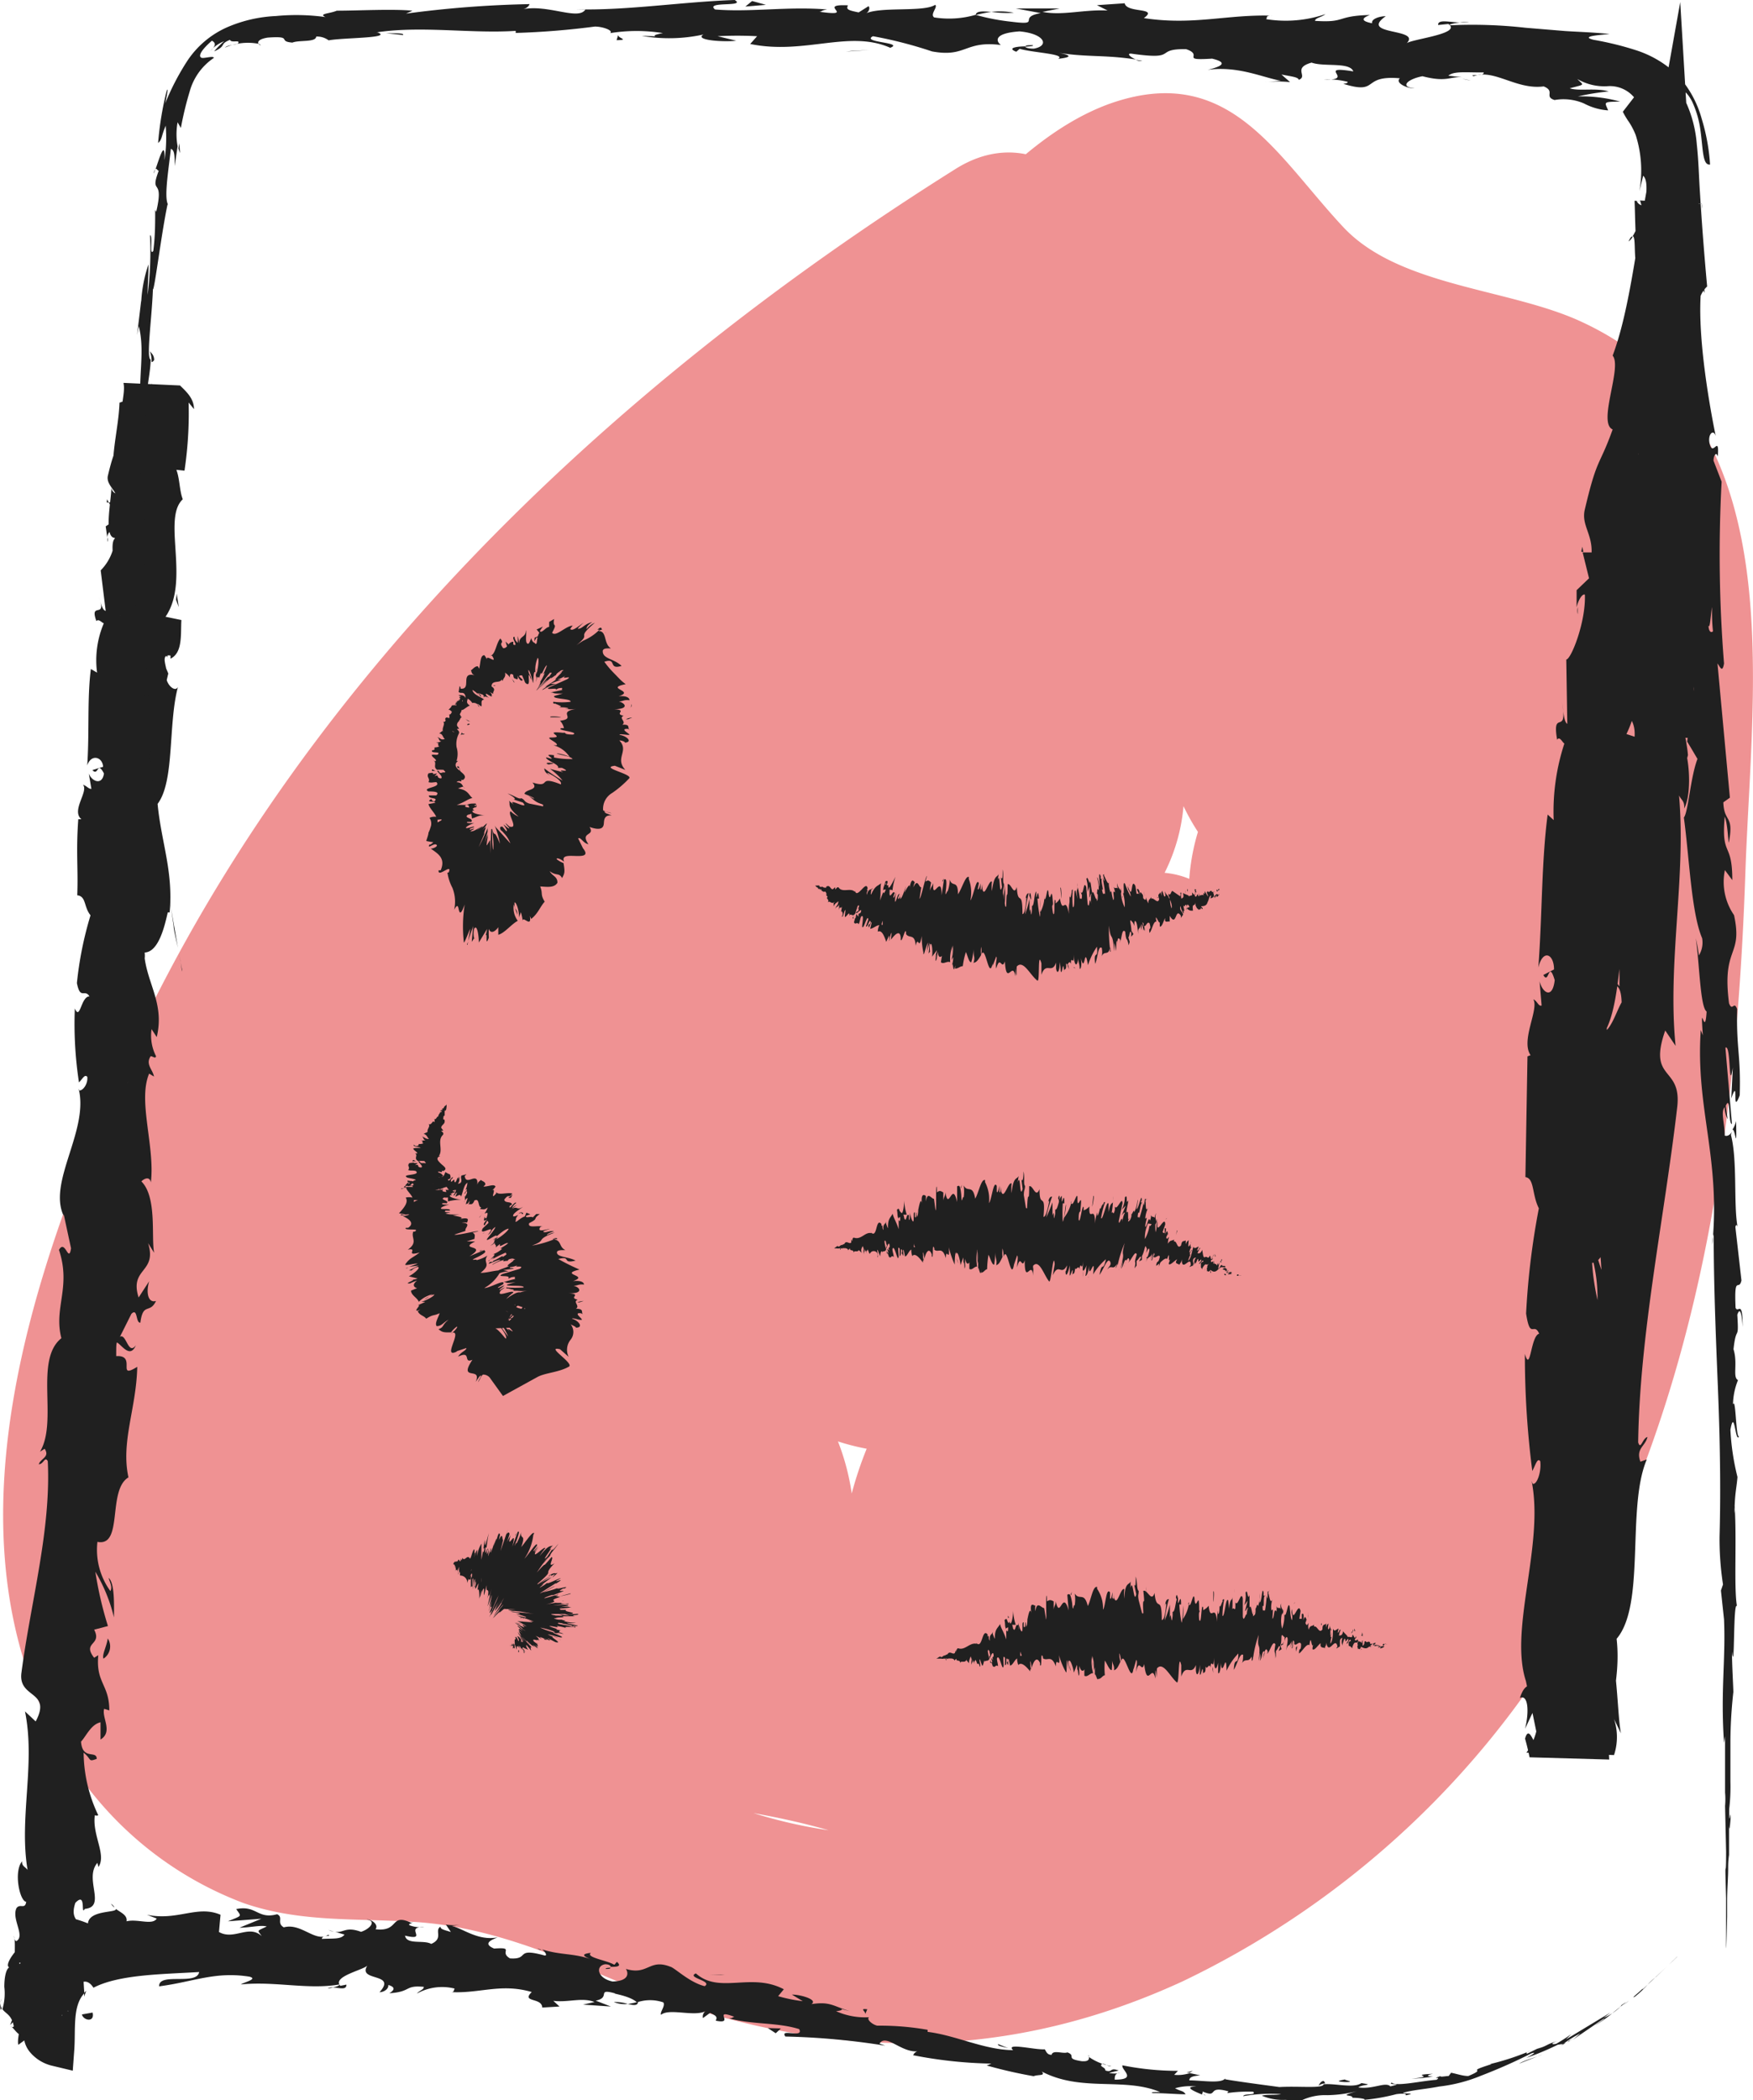 <svg xmlns="http://www.w3.org/2000/svg" viewBox="0 0 101.67 121.76"  xmlns:v="https://vecta.io/nano"><path d="M55.43 9.79C35 22.61 16.53 40.24 6.75 62.67 1.92 73.73-2.86 87.86 2.64 99.53a20.51 20.51 0 0 0 11.48 10.81c3.3 1.15 6.62.87 10 1.1 4 .27 7.53 1.71 11.21 3.24 11.18 4.67 22.08 5.35 33.26.2A52 52 0 0 0 93.4 89.66c5.66-12.26 7.38-25.75 7.83-39.13.39-11.25 2.77-26.28-9.61-31.92-4.18-1.9-10.49-2-13.71-5.44C74 9 71.29 3.59 64.4 6c-6 2.14-10.87 9.38-14.62 14.29a95.53 95.53 0 0 0-11.89 20.42C35.61 46 40.41 52 46.1 48.92a34.65 34.65 0 0 0 16.3-19.21c1.75-4.8-3.33-8-7.38-7.38-14 2-26.16 13.69-28.71 27.61-1.33 7.29-.23 16.15 8.31 18 7.59 1.65 13.59-4.13 16.83-10.33 3.43-6.54 4.2-16.15-4.44-18.94-6.84-2.2-15.34 2.13-20.21 6.8-5.47 5.25-7.69 14.11-3.09 20.62 4.05 5.73 12.95 7.35 18.28 2.41s4-13.51-1-18c-5.71-5.2-14.6-3.37-19.66 1.77-5.53 5.61-6.7 15.58-4 22.8A10.83 10.83 0 0 0 33.2 80.5a11.22 11.22 0 0 0 2.79-17.15 13.25 13.25 0 0 0-18.61-1.59c-6.27 5.19-7.16 13.86-3.82 20.95 1.37 2.9 3.78 6.92 7 7.89 3.8 1.12 8.1-.89 10.45-3.81 5.59-6.85.29-17.17-8.51-16.79-9.34.4-13.39 12.13-10.84 19.83s12.26 12.44 19.73 8.28 8.42-13.79 3-19.9c-1.91-2.15-4.92-2-7.27-.94-5.32 2.36-11 6.55-12.43 12.53a11.83 11.83 0 0 0 6.87 13.63A15.14 15.14 0 0 0 36.87 101c5.08-4.29 6.64-10.87 7.58-17.15.59-4-1.55-7.36-5.79-7.59-14.18-.8-19 19.48-5.15 24.24 12.93 4.44 20.77-11.17 12.85-20.7-2.17-2.6-6.23-2-8.48 0-8.39 7.34-2.79 20.95 7.63 22.21 12.33 1.49 18.95-10.1 19.63-20.79.33-5.21-6.78-7.89-10.25-4.24a21.52 21.52 0 0 0-5 22.23 6.23 6.23 0 0 0 5.79 4.41c5.78-.08 12.07-2.37 13.67-8.55 1.35-5.19-1.68-11.13-7.12-12.17a6.2 6.2 0 0 0-6.77 2.76c-3 5.31-5.06 11.53-1.06 16.93 3.73 5 10.17 5.43 14.86 1.48 8.45-7.13 8.11-20.18 1-28-2.21-2.41-6.25-2.19-8.49 0a12.32 12.32 0 0 0-3.13 13.48c1.25 3.07 3.91 5 7.38 4.19 10.47-2.58 16-16 9.53-25-2.53-3.5-8-4.24-10.37 0S60.76 78 62.87 82.85c1.85 4.25 6.44 7.26 11.14 6.33 10.54-2.09 9-17.59 6.4-24.94s-12.69-4.36-11.57 3.19a15.78 15.78 0 0 0 4.06 8.21c2.13 2.52 6.28 2.08 8.48 0 6.94-6.58 12.54-18.6 1.69-24.86A9.9 9.9 0 0 0 70.44 53c-3.22 3.84-2.82 9-1.9 13.55.7 3.55 5.8 5.79 8.81 3.58 8.77-6.4 11.74-17.72 6.4-27.39a6.07 6.07 0 0 0-8.21-2.16C64 47.88 68.55 64 81.81 65.15a5.88 5.88 0 0 0 5.19-3c4.39-8.12 7.36-24.89-2.84-30.38-9.23-5-19.88 5.45-15.61 14.78 4.4 9.6 17.93 9.21 22.82.36 5.41-9.8-1.79-20.25-11.66-22.91a6.14 6.14 0 0 0-6.78 2.76c-2.24 3.9-3.93 8.65-1.49 12.91A9.23 9.23 0 0 0 82.17 44c2.3-.69 4.7-3.18 4.41-5.79-.58-5.47-1.58-10.9-6.23-14.48-4.35-3.34-10.35-3.5-14.46.43-8.81 8.52 4.74 21.94 12.66 12.91 2-2.33 2.55-6.22 0-8.49-11.79-10.49-29 2.65-21.19 16.69a6 6 0 0 0 5.19 3 14.82 14.82 0 0 0 9.66-4 6 6 0 0 0 1.54-5.83A15.08 15.08 0 0 0 58.14 27c-9.28.75-9.44 11.76-3.65 17 6 5.42 14.9 2.77 18.67-3.87 4.34-7.64.72-16.07-5-21.82-2.16-2.2-6.35-2.43-8.48 0-4.47 5.1-7.9 11.65-5.45 18.51A12.79 12.79 0 0 0 69.4 45.1c2.73-.65 4.18-3.2 4.4-5.79C74.88 27.42 59 22.9 51.66 30.8c-6.52 7-5.12 24.26 6.24 25.43 5.6.57 10.37-4.14 10.75-9.63s-3.91-10-9.16-11.16c-11.86-2.65-21.73 12-21 22.63.39 5.32 3.79 10.53 8.88 12.42 6.55 2.44 13.39-1.15 17.15-6.64C71 54.5 65.93 39 53 40.48c-11.89 1.39-16 17.77-9.09 26.31 6 7.43 23.21 6.28 23.11-5.65 0-6-6.91-10.54-12.18-11.31A14.14 14.14 0 0 0 40 57.54a14.54 14.54 0 0 0 2.27 16.63C47.08 79.14 54 79.54 60 77a5.76 5.76 0 0 0 3-5.18c-.92-7.79-8-14-16.19-11.87-8.52 2.21-9.34 12.53-4.81 18.77a13.07 13.07 0 0 0 20.16 1.4 14.84 14.84 0 0 0-.38-21.26c-5.22-4.79-17.91-7.24-21.27.91-3.14 7.59 2.23 16.75 10 18.67 9.2 2.27 14.42-7.88 13.48-15.77C63.4 58 61.43 55 57 53.34s-9.59-1.67-13.21 1.73c-7 6.6-2.4 18.34 6.3 20.4C61 78.05 68.16 68.33 72 59.7c2-4.39-1.33-10.56-6.78-8.81a60.12 60.12 0 0 0-25.08 15.55c-4.82 5 1.25 12.51 7.27 9.42l19-9.75c7-3.58.86-13.41-6-10.36l-27.28 12L41.31 76l3.09-4.82c3.19-5-3.21-11.51-8.21-8.21A123.2 123.2 0 0 0 9.25 87c-2.68 3.23-2.06 7 1.22 9.43 7.38 5.56 16.49 6.67 25.41 7.66 4.57.51 9.22 1 13.6 2.47s8.23 5 13.19 5 8.21-3.38 11.42-6.64a95.68 95.68 0 0 0 10.38-12.16C90.55 84 93.59 73 90.09 62.61 87.62 55.34 76 58.46 78.51 65.8 81.27 73.93 78 81.69 73 88.19A92.54 92.54 0 0 1 65 97c-1.89 1.91-1.84 2.58-4.26 1.65-1.58-.61-3.07-1.68-4.65-2.35C43.5 90.9 27.77 94.52 16.52 86l1.22 9.42a112.16 112.16 0 0 1 24.51-22.08L34 65.13l-3 4.81c-3.56 5.56 3.21 10.42 8.21 8.21l27.28-12-6-10.36-19 9.75 7.27 9.42a47.27 47.27 0 0 1 19.68-12.5l-6.77-8.81C59.59 58.29 58 62.28 53 63.82c-.21.07-.51-.18-.53-.18 0-.8-.09-.78-.18.07s-.12.86-.14.36c-.22 1.09-.21 2.83-1.86 4.4l4.24-1.76c-2.53.17-3.33-1.66-2.48-3.71l-4.19 4.19c1.82-.68 4.4-1.13 5.88.6 1 1.12 1.24 3.35-.45 4.18-2.08 1-1-1.23-2.21-1.6-2.9-.9.05 2.83-.11 1.45l3-5.18a2.57 2.57 0 0 1-3.16-3.69c1.52-2.67 4.08-.78 5 1.26l-.6-4.62c-.17.48-1.76.18-2.4-.8-.88-1.32-.46-4.62.77-5.65 4.42-3.7-.4 11.38-3 4.74-1-2.44 1.28-6 2.66-7.83A10.73 10.73 0 0 1 56 47.32c1.06-.71 3.92-1.08 4.42-2.48s-2.06-4.22-.07-5.8c1.15-.91 1.51-.18 1.47.25l4.41-5.79c-2.65.63 1.87-6.63 1.95-6.72h-8.45c3.05 3.09 3.81 6.19 2.41 9.51l-3.59 2.76c1.92-.45 3.2.82 3.63 2.57l1.54-5.84-1.17.47 5.18 3c-1-1.8.54-3.75 2.33-2.15v-8.52c-.23.27 3.53 5.23 3.88 6.25a15.7 15.7 0 0 1 .64 3.4L79 32.44q3.26 3.78 4.32.39l-6.78 2.76c1.94.52 4.81 1.75 4.72 4.22-.09 2.11-1.23 1.26-1.79 1.8-1.19 1.15-.63 3-.51 4.9a17.48 17.48 0 0 1-2.31 9.61l5.18-3c-1.6-.14-1.28-1.56-.21-2.23l-8.21-2.16c2 3.54 1.32 8.49-2.1 11l8.82 3.59c-.48-2.4-.18-4.44-2.8-1.66-1.55 1.65-2.66 3.81-4.41 5.48h8.48a4.49 4.49 0 0 1-1-2.91l-11.56 3.2a20.67 20.67 0 0 1 1.47 8.14c0 .54-.61 2.49-.41 2.93 2 4.42 5.32-3.13 5.65-3.72H65.18c2 2.72 1.13 6.49-2.35 7.35l7.38 4.19c-.53-1.29-.7-1.07.05-1.81h-8.49a7.61 7.61 0 0 1 1.77 6.85s-1.21 2.94-1.24 2.83c1.26 3.8 3.11-1.73 3.56-2.51l-6.78 2.75q.64-3.81-1.43-3a4.33 4.33 0 0 1-1.93.16L61.51 96c-1.4-3.84-1-7.53 1.87-10.56l-10.24-4.26c-.19 2.9-.88 6.86-3.76 8.39-1.2.64-5.15.55-3-1.32h-8.5c1.42 1.71-3.71-.29.78 0l-5.78-7.6c-.45 3-1 11.68-5.36 11.85-1.54 0-1 .38-.56-.75.74-1.88 4.62-3.38 6.22-4.09l-7.27-.94c.81.91-1.25 1-2 .51-2.11-1.33.73-8.4-1.63-8.41l4.24 1.76c-2.38-2.74-4.83-8.19-.37-10a.83.83 0 0 1 .51.21c.36.33.55.13.55-.61h.18l1.12.34a9.64 9.64 0 0 1-.33-2.26 14.62 14.62 0 0 1 0-3.24c.23-1.83 1.28-5.5 3.78-5.53.74 0 2.38 1.16 2.43.07 0 .14-1.1-.45-1.15-1a4.59 4.59 0 0 1 .33-2.25c.93-2.41 3.59-3.9 5.79-4.95.82-.39 1.88-.6 2.64-1a4.84 4.84 0 0 1 1.26-.36l-1.14-1a16.27 16.27 0 0 0-1 2.62 15.93 15.93 0 0 1-1.85 3c-.42.52-1.06 1.63-1.81 1.66.6 0 .21-.45.29-1.29a22.38 22.38 0 0 1 1.41-6.4A23.82 23.82 0 0 1 58.21 33.9l-7.38-7.38A22.16 22.16 0 0 1 40 38.56l8.21 8.21A87.5 87.5 0 0 1 65.86 20l2.4-2.37-2.05-.32.67 1c.49 1.47 2.39 3.33 3.51 4.36 3 2.77 6.92 4.07 10.78 5.16 2.85.81 6.91 1.2 8 4.41.66 2 .26 4.72.26 6.78l-.1 9.8C89 59.37 88.06 70.1 84.41 80.16c-6.36 17.53-24 31.69-42.9 24.19-4.62-1.84-9-3.95-14-4.61s-10.42.77-13.52-4.32c-4.95-8.11.41-21 4-28.78 9.15-19.64 25.32-35.1 43.5-46.49C68 16.06 62 5.67 55.43 9.79z" fill="#ef9293"/><g fill="#202020"><path d="M97.25 113.48c.09-.11 0 0-.24.22l-.2.2zm-1.94 1.79c-.33.32-.76.64-.49.5a5.82 5.82 0 0 0 .77-.73 3.23 3.23 0 0 1 .46-.42l.59-.57-1.33 1.26c-.12.09-.02-.01 0-.04zm-36.82 3.49l.23.09zm-23.36-4.6c.18 0 .26 0 .28-.07-.17.01-.31.02-.28.07z"/><path d="M31.17 113l.23.07c-.08-.07-.17-.07-.23-.07zm27.32 5.76l-.6-.24c-.07.11.3.15.6.24zm32.51-.41l.29-.19-.28.17zm-22.18 1.82h.19l.17-.11zm7.95.49c-.18 0-.24.19-.31.28a.68.68 0 0 1 .39-.14.23.23 0 0 0-.08-.14zm12.42-1.89l.21-.09a2.2 2.2 0 0 1-.21.09zm-26.02.5a.18.18 0 0 0-.05-.12s.02.08.05.12zM5.26 76.4s.01-.07 0 0zm3.42-8.7l-.06.11-.02.02.08-.13zm15.14 43.78h0c.24-.02.12-.03 0 0zM7.88 78c-.54.74-.57-1.3-1.19-.17.22-.12.81 1.08 1.19.17zm82.92 40.45c-.1 0-.19.12-.29.16a1.43 1.43 0 0 0 .29-.16zM6.69 77.8h0l-.06.12zm-.25 32.58a.82.82 0 0 0 .2.22s-.05-.12-.2-.22zM19.36 112l-.31-.1a1.08 1.08 0 0 0 .31.1zM.1 115.88a1 1 0 0 0-.06.66l.06-.1a.54.54 0 0 1 0-.56z"/><path d="M5 115.43a1.36 1.36 0 0 0-.12.12v.22zm2.67-52.97a1 1 0 0 1-.25.31c.18-.1.17.91.25-.31zM91 118.32a.64.64 0 0 1-.16.13l.2-.12s-.04-.03-.04-.01zm-86.73-2v.19c0 .03 0-.09 0-.19z"/><path d="M6.26 31.42v-.25a.31.31 0 0 0 0 .25zM.59 117.41a1.48 1.48 0 0 0 .4-.59.4.4 0 0 0-.13-.13zm6.83-54.64z"/><path d="M7.34 70c.11-1-.21-.51-.35-.74 0-1.24.25-.56.43-1 0-.78-.22-1.39-.17-2 .06 0 .08-.15.13 0-.17-.83.19-2.43-.06-3.4a.32.32 0 0 1 .1-.12.47.47 0 0 1-.46.12c0-.46-.16-.87.07-1a.56.56 0 0 0 .12.45l-.06-.49c.34-.42.06.67.29.68a16.07 16.07 0 0 1-.08-2.81c.33-.13 0 1.72.34.76l-.21 1.12c.56-.83-.08.69.51-.08.22-1.48 0-1.67.19-3.15-.16-.34-.29.1-.45-.24-.2-2.13 1-1.62.66-3.19-.21-.42-.66-.6-.34-1.69l.39.4c.16-1.43-.55-.85-.15-2.34.15.27.06 1.13.13.92.41-1-.2-.7-.15-1.46l.41-.13c.06-1.54-.12-3.24-.08-4.94.12.1.23.4.39 0a29.77 29.77 0 0 1 .82-6.62l-.34-.81c0-.18.21-.33.27-.13.21-.8-.25 0-.39-.45s.28-.59.38-.3c-.23-1.43-.48-4.08.08-5.56l.11.3c.26-1.15-.81-1.36-.33-2.42l.06.21c.37-2.52.12-5.34 1-7.23a.43.43 0 0 1-.19-.29l-3.25-.16c.18.69-.52 2.23.28 2.4-.57 1.42-.72 1-1.19 3-.09.54.56.84.62 1.52h-.56l.48.94-.66.45.09.64c0-.25.28-.53.42-.48a2.85 2.85 0 0 1-.8 2.39l.29 2.35c-.22-.06-.26-.46-.38-.77.46 1.27-.58.2-.16 1.36.13-.15.32.1.43.13A5.48 5.48 0 0 0 5.63 39l-.36-.21c-.22 1.72-.08 3.65-.21 5.59.23-.69.89-.49.92.08l-.62.19c.35.39.27-.58.67.2-.11.72-.71.45-.88 0l.15.89c-.18 0-.26-.17-.49-.24.35.38-.7 1.49-.09 2h-.18c-.14 1.94 0 2.83-.06 4.41.53.06.37.67.77 1.16A20.59 20.59 0 0 0 4.46 57c.2 1 .44.31.73.77-.5 0-.54 1.44-.85.7a22.41 22.41 0 0 0 .24 4.29c.22-.22.32-.48.48-.33.06.39-.26.86-.5.79v-.1c.61 2.42-1.8 5.41-.87 7.37v-.11l.43 2c-.14.9-.34-.56-.7.09.72 2.17-.32 3.35.14 5.12-1.59 1.27-.18 4.81-1.24 6.58l.27-.17c.32.49-.24.56-.34.9.28 0 .35-.49.52-.18.2 4-1 8.21-1.53 12.29-.18 1.49 1.78 1 .83 2.8l-.62-.58c.62 3.07-.36 6.18.15 9.19-.14-.19-.34-.21-.32-.5-.5.6-.14 2.31.24 2.35-.07.46-.35.08-.56.36-.31.61.51 1.61 0 1.91-.08.05-.14-.18-.17-.3.2.42-.15 1.9.4 1.54-.31 1.1.13 2.15-.23 3 .42.46 0 1.29.1 1.78l2.56-1.87v.1l-.06.16c.06-.15 0-.07 0-.07h0a.6.6 0 0 1 .18-.18s.1-.08.15-.1.12 0 .09 0H3.9a2.55 2.55 0 0 1-.28-.18c.26.06.26-.23.62-.11a.63.63 0 0 0-.48-.61c.29 0 .37 0 .43-.07a1.91 1.91 0 0 1 .23-.38c.21-.33.62-.59 1 0 1.5-.78 4.05-.78 6.13-.91-.13.8-2.36 0-2.32.83 2-.26 3.25-.88 5.24-.56.51.14-.32.32-.5.45 2-.2 3.89.32 5.72 0 0 .08-.21.14-.4.18.36 0 .81.18.8-.17l-.35.07c-.52-.56 1.5-.95 1.59-1.21-.69 1 1.75.41.68 1.58.24 0 .54-.18.51-.42.34.1.44.25.06.48 1.29-.08.87-.48 2-.37 0 .17-.26.21-.4.39a3 3 0 0 1 2.19-.29c-.07.09 0 .23-.26.2 1.67.11 2.93-.53 4.73 0-.63.62.59.3.61.9l1-.06-.36-.33c.86.11 1.68-.22 2.39.07l-.67.15 1.62.11-.88-.34c.91-.18 0-.73 1.13-.42-.24 0 .86.13 1.26.52h0a2.35 2.35 0 0 1 1.53 0c.14.2-.22.58-.13.72.49-.41 2 .16 2.63-.24a.38.38 0 0 0-.2.43l.41-.3c.38.17.43.24.33.45 1.18.25-.27-.73 1.09-.22-.11 0-.07.07-.31.09 1.4.37 2.78.22 4.06.62.29.56-1.16-.07-.8.43a41.94 41.94 0 0 1 5.79.53l-.33-.12c.39-.61 1.29.58 2.27.44-.24 0-.37.3-.29.24a25.68 25.68 0 0 0 4.51.48l-.27.11a27.1 27.1 0 0 0 2.72.62c.26-.11.71 0 .47-.27 2.33 1.21 4.76.31 6.87 1.19-.26 0-.64 0-.43.06.63 0 1.27.06 1.9.07-.13-.22-.24-.15-.61-.35a3.14 3.14 0 0 1 1.25-.1c-.86 0 0 .33.33.47-.05-.07.08-.13 0-.19 1 .43.2-.37 1.52 0l-.08.1a8.4 8.4 0 0 1 1.51-.08c.22.23-.53.08-.58.26a8.78 8.78 0 0 1 2.2-.12c-.32.07-.79 0-1.12.09a3.13 3.13 0 0 0 1.4.24h-.06l1.3.09-.33-.06a3.19 3.19 0 0 1 1.49-.3 7.49 7.49 0 0 0 1.72-.23c-1.22.35-.19.17-.27.38.33 0 .83.06.69.12a11.24 11.24 0 0 0 1.87-.33s.65-.09.53.07c.78-.16-.2-.07-.14-.15.59-.17 1.31-.21 2.08-.36a9 9 0 0 0 2.44-.63 31 31 0 0 0 2.93-1.3c.46-.13-.31.27-.31.27a16.42 16.42 0 0 0 1.9-.8c-.13.08 0 0 .23 0a6.91 6.91 0 0 1 1-.62c-.1.09-.23.21-.45.38l1.8-1.23c.18-.07-.32.27-.53.41a7.66 7.66 0 0 0 1.1-.78c.35-.28.65-.51.73-.6l-.41.29c.23-.18.14-.06 0 .07a3.17 3.17 0 0 1-.89.56l.4-.31-2.58 1.56.31-.31a9.9 9.9 0 0 1-.87.56c-.22.06-.39 0 .06-.16-.69.21-.57.29-1.17.45-.07 0 0 0 0 0l-.63.31c.12-.08-.15-.06.26-.2a14.81 14.81 0 0 1-2.37.78h.1c-1.67.53-.13.18-1.35.69-.32 0-.64-.12-1-.19l-.14.19c-.18 0-.53.08-.47 0-.64.23.12 0-.24.22-.87.06-2.37.41-2.59.16-.3.18.83 0-.08.22-.29-.29-1 .19-1.86.06.23-.19 1-.12.18-.25-.46.32-1.54 0-2.2.07 0 .26-1.45.09-2.57.16.07 0-2.1-.27-3.13-.45v-.05c-.23.31-1.29.12-2.08.11 0-.19.2-.25.63-.29l-.61-.13a2.13 2.13 0 0 1-.9.1l.22-.23a16.35 16.35 0 0 1-3.22-.32c-.1.25.91.83-.45.83 0-.15 0-.39.31-.39a1.5 1.5 0 0 1-.64 0l.56-.14c-.55-.2-.32.14-.77 0 0-.2-.32-.2-.23-.35s.38.15.57.1a3.37 3.37 0 0 1-1.29-.53c0 .12 0 .27-.42.24-1-.15-.29-.3-.83-.51-.26.1-.85-.17-.92.14-.28 0-.31-.21-.4-.32-.52.05-2.33-.41-1.83.05h.04c-1.69 0-3.35-.86-5-1.06v-.12a16 16 0 0 0-2.92-.24c-.29-.06-.64-.37-.48-.49a4.09 4.09 0 0 1-1.91-.35c.79-.08-.22-.25.8 0-1-.3-1.13-.57-2.23-.41.41-.26-.66-.56-1.13-.55l.63.38a8.61 8.61 0 0 1-1.43-.29l.33-.4c-1.89-1-3.74.3-5.1-.92-.58.25 1 .43.51.74-.9-.22-1.75-1.08-2-1.13-1.22-.48-1.28.52-2.57.13.14.21.23.7-.77.73-.91-.19-1-.92-.43-1 .23 0 .33.09.31.15.3 0 .7 0 .37-.29l-.15.17c-.43-.26-1.69-.43-1.36-.69-.71.07-.33.26.17.43-1.15-.44-1.84-.27-3-.63.18.13.33.38.14.35-1.75-.48-.83.25-2 .17-.66-.38.32-.66-.92-.57-.72-.3-.1-.53.21-.65-1.15.22-2-.51-2.67-.66l.6-.08a3.21 3.21 0 0 1-.94 0l.29.43c-.33-.11-.62-.15-.6-.31-.38.22.2.68-.54 1-.44-.25-1.42.07-1.52-.48 1.42.34-.11-.55 1.12-.49a2 2 0 0 1-.86-.11c-.05-.07 0-.1.15-.12-1.33-.64-.69.52-2.12.35.21-.28-.28-.6-.52-.56.58.06.23.53-.32.71-.9-.33-1 .07-1.5 0l.54.16c-.21.29-.66.21-1.31.25 0-.25.59-.12.37-.24-.75.48-1.56-.71-2.58-.43-.44-.25 0-.59-.39-.76-1.14.31-1.18-.54-2.37-.3.31.46.37.35-.48.71l1.94-.15-1.27.52c.58 0 1.24-.17 1.58-.07-.61.29-.54.19-.29.56-.75-.7-1.6.26-2.48-.24l.09-1c-1.35-.58-2.48.37-4.27 0l.57.22c-.25.41-1.12 0-1.75.16.06-.36-.33-.5-.62-.72.07.24-1.54.05-1.62.84a6.57 6.57 0 0 0-1.1-.34 2.21 2.21 0 0 0-1.65 1.22l-.44.82-.59 1c0-.33-.21-.37-.33-.46s-.21-.27.18-.92c-.52.53-.87 1.12-.64 1.23-.2.13-.28.64-.28 1.13a3.18 3.18 0 0 1-.11 1.29c.18.27.54.32.66 1-.05.09-.18 0-.18 0 .15 0 .63.94.78.23a1.55 1.55 0 0 0 .31 1.23 2.39 2.39 0 0 0 1.34.83l1.17.28.09-1.23c.08-1.21-.11-2.52.58-3.26-.07-1-.12-2.24-.09-3.16.11.07.19 0 .14.19.43-1.24-1.05-.85-.57-2.27.66-.69.29.79.55.35 1.28-.12-.07-1.75.73-2.67l.06.24c.48-.71-.37-1.84-.21-3a.26.26 0 0 0 .2 0 8.55 8.55 0 0 1-.85-3.63c.49.4.24.55.76.36 0-.52-.83.1-.91-1 .3-.32.58-1 1.13-1.12v1c.74-.45.06-1.27.21-1.78l.3.09c0-1.51-.79-1.58-.64-3.2l-.24.15c-.72-.93.48-.71 0-1.63l.8-.21a21.29 21.29 0 0 1-.73-3.15 9.53 9.53 0 0 1 1.08 2.65c0-.58.06-2-.31-2.29.06.23.24.54.1.76a4.07 4.07 0 0 1-.75-2.85c1.52.3.56-3 1.8-3.74-.45-2.07.46-4 .51-6.41-1.24.77 0-.7-1.22-.62 0-.56 0-.77.06-.81l.82-1.64c.38-.38.24.54.52.51.16-1.21.54-.48.91-1.26-.45.14-.6-.46-.4-1.14l-.61.94c-.55-1.73 1.09-1.41.55-3.15l.35.56c-.18-.89.18-3.23-.74-4.14.14-.15.48-.33.55.06.25-2.09-.77-4.72-.1-6.31l.28.17c-.06-.39-.51-.71-.19-1.18.12 0 .28.17.31 0a2.62 2.62 0 0 1-.26-1.57l.3.46c.48-2-.63-3.18-.73-4.9.84 0 1.19-1.54 1.37-2.33h.11c.22-2.37-.49-4.08-.7-6.29 1-1.32.6-4.61 1.18-6.78-.16.32-.61-.09-.67-.49.18-.5-.47-1.45.24-1.33v.18c.72-.35.58-1.42.63-2.24l-.92-.19c1.44-2.09-.21-5.69 1-6.81-.2-.53-.17-1.18-.37-1.71l.47.05a22.56 22.56 0 0 0 .24-3.95l.31.38c0-.61-.43-1-.81-1.37l-3.27-.15a1.31 1.31 0 0 1 .45.9l-.69.25c-.06 1.76-.7 3.51-.17 5.28a.4.4 0 0 1-.3-.38c0 .82-.53 3.18.34 2.92-.56 0-.12 1.82.08 2.78l-.4-.17a3.2 3.2 0 0 1 .71 2c-.06.26-.32.22-.21-.13-.24.87.34.71.09 1.77L6.84 37a1.6 1.6 0 0 0 .33 1.35c.13.58-.17 1.73-.51 1.84A1.26 1.26 0 0 1 7 41.37c-.13.07-.2-.13-.23-.23-.31 1.5.32 2.28-.07 3.31a.26.26 0 0 0-.22.16 17.15 17.15 0 0 1 .14-2.09c-.34 0-.43 1-.86.16a7.84 7.84 0 0 1 .53 3.11.68.68 0 0 1-.12.12v-.1a1.32 1.32 0 0 0 0 .6 4.45 4.45 0 0 0-.17.79c-.26.1-.17 1.11-.2 1.6.34 0 .26.61.55 0 0 .07 0-.1 0-.42a1.05 1.05 0 0 0 0-.21h0v-1.21a1.63 1.63 0 0 1 .08 1.33 10.98 10.98 0 0 1 .51.71c-.5.64-.79 1.91-1.07 2.08.13 1.5 0 3.51.53 4.47.06.43-.18.48-.27.63a2.8 2.8 0 0 0-.1-.67c.11.85 0 2.51.32 2.73-.2 1.06-.31-.62-.3.85L6 59a10.41 10.41 0 0 0 0 3.82 10.87 10.87 0 0 1-.13 4.06c.05-.22.07-.33.12-.37-.2 1.81-.2 3.69-.24 5.56s-.11 3.74-.3 5.52a6.12 6.12 0 0 0 .08 1.77l-.14.21v.34h.54l-.15-.71a8 8 0 0 1 .07-2.09l.26-2.38-.11.17a12 12 0 0 1 .45-2 1.71 1.71 0 0 1 .12-.48h0a14.88 14.88 0 0 1 .51-1.6c.51-1.2 0 .21.73-1.54.28-.65.94-1.78.81-1.55s-.37.63-.39.65l.34-.56c.05-.1.33-.52-.55.81a13.52 13.52 0 0 0-.54 1l-.18.31c.14-.28.3-.55.45-.83a8.07 8.07 0 0 0-.58 1.11 3 3 0 0 0-.17.38 9.74 9.74 0 0 0-.37 1c-.08.12.13-.47-.17.21-.15.49.24-.44 0 .36a3.3 3.3 0 0 0-.35 1c-.05.08 0-.05 0-.29a11.08 11.08 0 0 0-.39 1.73c-.22.53-.3 1.87-.43 1.81v1.51c-.07-.47-.11 0-.13.59s0 1.24-.12 1.13a.56.56 0 0 0 .06.29h1.17c0-.83.16-2.34.14-3.42a1 1 0 0 1 0 .31 10 10 0 0 1 .26-1.31c-.21-.1-.17-1.17-.28-1.76.3-.82.24.53.48.28-.19 0-.07-1.47-.26-1.2.2-.63.12-.55.36-.87-.32-.13 0-.6-.17-1.14.25-.92.35-.22.33-1.25.17-.51.21.42.21.42zm1.1-24.34h0v.5zm.13-2c0 .24-.06.55-.08.88-.12.07-.24 0-.23-.22.08.06.18-.42.31-.71zM5.94 47.8c0-.32 0-.43.1-.47v.57a.43.43 0 0 1-.1-.1z"/><path d="M6.36 48.41v.13a1.08 1.08 0 0 0 .08-.19l-.1-.12zm52.41 70.46h-.05a.18.18 0 0 1 .08.06zM6.19 29.13l.12.01-.1-.19-.02.18zm63.6 92.29a.39.39 0 0 0 .14.08s-.06-.05-.14-.08zm4.9.25l.69.07zm3.78-.04a.44.44 0 0 0 .07-.08h0zm-59.13-6.4h-.15c-.34.09-.11.07.15 0zm17.66.84a3.86 3.86 0 0 1-.59.12c.31.08.59.12.59-.12z"/><path d="M4.28 116.29h0a0 0 0 0 1 0 0zm31.32-.21a1.59 1.59 0 0 0 .81.11 2.44 2.44 0 0 0-.81-.11zm58.23.47l.14-.11zm.17-.13l.16-.13z"/><path d="M94.47 116l-.33.26a2.54 2.54 0 0 0 .33-.26zm-4.97 3h0s0 .05 0 0zm-1.39.65l1.32-.52c-.17.1-1.03.32-1.32.52zm-6.25.88a10.38 10.38 0 0 0 1.25-.13c-.23 0-.52-.05 0-.16-1.55.08.38.12-1.25.29zm-3.86.19c.67 0 0-.1 0-.15-.42.08-.52.11 0 .15zm-27.83-3.91l.13-.31c-.52-.06-.03.13-.13.31zm-5.64.78l.46.3.3-.28-.76-.02zm-2.72-3.08l.23-.01-.88-.02.65.03zm-36.44 2.18l-.62.11c.09.36.76.48.62-.11zM6 96.17A.84.84 0 0 0 6.25 95c-.07.48-.34.93-.25 1.17zm4.21-61.39l.16.42-.12-.78-.04.36zm.35 21.44c0 .22 0 .09-.1-.52l-.09-.43zm-.71-4.12c-.13-.71-.31-1.54-.27-1.07l.34 1.65.15 1c0 .23.17.9.25 1.28l-.5-2.86c-.03-.27.01-.05.03 0zM22.38 1.93h-.39zm37.51.69c-.29 0-.41 0-.43.09.27-.02.54-.04.43-.09zm6.36.91l-.37-.06a.59.59 0 0 0 .37.06z"/><path d="M22.38 1.93l1 .1c.07-.13-.51-.09-1-.1zM8.54 43.83q0 .31.09.54c0-.17-.05-.33-.07-.5zM10.4 8.3l-.05.3a1.43 1.43 0 0 0 .09.27zM8.94 20.87c0-.29-.17-.4-.25-.51a1.63 1.63 0 0 1 .1.63s.08.01.15-.12zM8.63 41v.36zM15 2.54a.22.22 0 0 0 .12.09s-.03-.06-.12-.09zm85.59 95.62h0c-.01.07 0 .1 0 0zm-.5 14.73v-.24.24zM77.89 5h-.06c-.31 0-.13 0 .06 0zm11.54 89.39c.61-1.17.47 2 1.18.25-.23.15-.72-1.74-1.18-.25z"/><path d="M8.52 43.51L8.46 43l.06.51zm82.09 51.13h0l.07-.18zM94.45 14a.8.8 0 0 0 .24-.27c-.06-.04-.12.02-.24.27zm-9.64-9.43l.49.11a3 3 0 0 0-.49-.11z"/><path d="M94.75 24.42a1.52 1.52 0 0 0-.07.73.41.41 0 0 0 .07-.11.76.76 0 0 1 0-.62zm-.51 10.87l.12-.2v-.35zM100.69 65a1.56 1.56 0 0 1-.22.51c.18-.14.26 1.49.22-.51zM8.59 43.82a1 1 0 0 1-.07-.31v.36s.07.03.07-.05zM98.92 25l-.14 1.73a16.38 16.38 0 0 0 .14-1.73zm-7.41 10.61v-.4a.76.76 0 0 0 0 .4zm7.15-3.7a3.18 3.18 0 0 0-.41.95.62.62 0 0 0 .13.21zm1.81 33.64h0z"/><path d="M101.07 76.94c0-1.65-.26-.77-.41-1.11-.09-2 .19-.92.34-1.59l-.35-3.08c0-.07.07-.25.13 0-.25-1.29 0-3.86-.39-5.36a.71.71 0 0 1 .08-.2c-.16.25-.32.29-.44.24 0-.73-.25-1.36 0-1.65a1.42 1.42 0 0 0 .17.7l-.11-.77c.3-.71.13 1.06.36 1.05l-.38-4.42c.33-.26.18 2.7.43 1.15l-.09 1.79c.47-1.38 0 1.09.49-.18.07-2.36-.2-2.64-.15-5-.19-.52-.27.18-.47-.34-.43-3.33.82-2.66.29-5.11a3.39 3.39 0 0 1-.53-2.61l.43.58c0-2.29-.65-1.28-.44-3.68.19.42.21 1.79.25 1.44.29-1.56-.29-1.08-.33-2.27l.38-.27-.72-7.78c.13.15.28.6.38 0a79.07 79.07 0 0 1-.14-10.54l-.47-1.22c0-.29.16-.55.25-.24.09-1.29-.26-.05-.45-.65s.19-1 .33-.53c-.46-2.23-1.13-6.35-.82-8.76l.16.46c.06-1.86-1-2-.74-3.76l.1.32-.08-2L97.45.12l-2 11.2c-.6 3.37-1 6.85-1.92 9.3.57.67-.89 3.9 0 4.28-.79 2.21-.89 1.54-1.63 4.71-.16.85.44 1.35.41 2.42h-.52l.37 1.5-.72.69v1c.08-.4.33-.82.48-.74.06 1.58-.8 3.75-1.08 3.76l.06 3.73c-.2-.11-.22-.73-.3-1.23.34 2-.61.3-.29 2.15.15-.23.31.17.42.22a12.65 12.65 0 0 0-.62 4.44l-.35-.32c-.36 2.73-.31 5.79-.54 8.87.26-1.09.91-.8.91.11l-.62.32c.33.61.29-.93.66.3-.13 1.14-.72.73-.88.06l.12 1.41c-.18.07-.25-.26-.48-.36.34.59-.75 2.38-.16 3.24l-.18.07-.12 7c.53.07.37 1 .78 1.81a43.91 43.91 0 0 0-.74 6.1c.24 1.56.45.46.76 1.17-.5.11-.5 2.33-.83 1.17a52.12 52.12 0 0 0 .43 6.79c.2-.37.29-.78.46-.57.08.62-.2 1.4-.44 1.31l-.06-.16c.76 3.77-1.4 8.77-.27 11.77l-.06-.17.64 3.11c0 1.44-.4-.85-.69.23a13.92 13.92 0 0 1 .26 1.08l4.62.13c-.17-2.75.71-4.49.43-7 1.7-2 .56-7.6 1.75-10.4l-.37.13c-.28-.77.28-.88.41-1.43-.29.06-.39.79-.54.31.09-6.35 1.52-13 2.27-19.48.25-2.36-1.73-1.46-.7-4.4l.6.89c-.48-4.84.62-9.79.2-14.52.14.29.33.31.3.76.53-1 .22-3.66-.16-3.7.08-.72.35-.15.57-.59.32-1-.48-2.52 0-3 .08-.08.14.29.17.47-.2-.65.19-3-.37-2.42.33-1.75-.09-3.38.29-4.77-.56-.94.41-3-.42-3.33.86.17.82-3.05.46-4.18.24.38.3-1 .64-.51 0-1.27-.08-2.44-.53-2.24 1.1-2.3-.66-4.74.68-6q-.26-2.84-.42-5.49c-.06-.89-.07-1.74-.18-2.75a7.19 7.19 0 0 0-1-3.15c.19-.07.49.2.73.67a5.75 5.75 0 0 1 .48 1.65c.16 1.15.12 2.06.56 2a11.68 11.68 0 0 0-.49-2.67 6.15 6.15 0 0 0-1.39-2.51 6.17 6.17 0 0 0-2.36-1.43 18 18 0 0 0-2.51-.62c-.88-.22.54-.29.92-.34-1-.1-1.81-.12-2.57-.17l-2.3-.19a27.56 27.56 0 0 0-4.43-.14c0-.07.33-.13.63-.17-.57 0-1.3-.21-1.27.15l.59-.06c.86.59-2.32.89-2.45 1.15 1-.93-2.8-.46-1.18-1.6-.38 0-.86.17-.79.41-.55-.11-.71-.26-.13-.48-2 .05-1.35.46-3.18.34 0-.17.39-.21.6-.39a7.13 7.13 0 0 1-3.44.29c.1-.09-.07-.23.39-.2-2.67-.09-4.58.58-7.48.14.89-.64-1-.27-1.11-.86L63.62.3l.62.31c-1.37-.07-2.61.31-3.78.08l1-.2h-2.55l1.45.27c-1.4.25.12.73-1.7.5a12.57 12.57 0 0 1-2.08-.4h0a5.54 5.54 0 0 1-2.4.15c-.26-.18.23-.6.06-.73-.69.45-3.22.07-4.09.53.29-.1.31-.39.22-.45l-.57.36c-.64-.13-.73-.18-.62-.41-1.91-.09.6.69-1.67.37.18 0 .09-.08.47-.13-2.29-.19-4.42.17-6.51 0-.61-.5 1.84-.12 1.14-.55-3 .1-6.27.62-9.2.54h.55c-.4.68-2.18-.31-3.66 0 .36-.06.47-.37.37-.3a62.32 62.32 0 0 0-7.12.55l.37-.17c-1.18-.11-3.11 0-4.39 0-.37.17-1.1.17-.65.37A12.43 12.43 0 0 0 16 .93a8 8 0 0 0-2.87.67 5.38 5.38 0 0 0-2.24 1.89A14.31 14.31 0 0 0 9.58 6c.1-.42.2-1.05.08-.71a18.47 18.47 0 0 0-.49 3c.24-.2.17-.37.44-1a8.55 8.55 0 0 1-.07 2c.05-1.34-.33 0-.52.52.08-.08.12.12.19.08-.57 1.5.34.31-.15 2.39L9 12.17c0 .8 0 1.54-.11 2.38-.25.33 0-.85-.19-.92a19.47 19.47 0 0 1-.14 3.46c0-.51.06-1.24.05-1.76a8.06 8.06 0 0 0-.42 2.18v-.09l-.24 2 .1-.51c.39 1.53-.09 3.07.14 5.11-.22-2-.16-.34-.35-.5-.07.52-.15 1.31-.2 1.08.13 1-.16 1.6.07 3-.06.06 0 1-.15.81 0 1.25.09-.3.17-.19.16 1.92-.15 4.52.21 7.28.23 2.37.38 2.8.59 5 0 .75-.17-.6-.17-.6a27.89 27.89 0 0 0 .29 3.23c-.05-.23-.05 0-.05.36.1.9.16.59.26 1.79-.05-.21-.13-.46-.21-.9l.49 3.21c0 .29-.14-.66-.21-1 .17 1.23.5 3.19.58 3.57l-.09-.8c.06.45 0 .24-.07-.09a8.22 8.22 0 0 1-.19-1.59l.12.78c0-.82-.41-3.14-.58-4.73l.18.65-.28-1.66c0-.35.06-.59.14.19 0-1.14-.14-1-.14-2 0-.11 0-.06 0 0l-.11-1.1c0 .21.09-.19.11.49 0-2-.3-3.21-.2-4v.16c-.18-2.76-.16-.26-.39-2.33l.33-1.41-.16-.27c0-.28 0-.85.07-.75-.11-1.06-.07.19-.17-.43.13-1.38-.07-3.79.23-4.1-.13-.5-.13 1.31-.2-.16.32-.41 0-1.69.19-3 .16.4 0 1.58.22.33-.28-.77.2-2.44.22-3.49-.27-.07.06-2.3.13-4.08.08.12.5-3.31.85-4.93l.05.06c-.28-.36 0-2 .14-3.27.19.07.23.31.22 1l.17-1.15a3.9 3.9 0 0 1 0-1.39l.19.33A19.18 19.18 0 0 1 11 5.31a3.44 3.44 0 0 1 1.4-1.95c0-.13-.43 0-.64 0s-.34-.24.53-1c.15.08.32.23-.08.58a2.06 2.06 0 0 1 .79-.55 4.6 4.6 0 0 0-.58.59c.76-.34.27-.41.92-.67.06.19.54 0 .49.16s-.59.1-.78.29A3.31 3.31 0 0 1 15 2.54c-.08-.1 0-.28.53-.36 1.51-.11.53.22 1.43.29.37-.16 1.36 0 1.38-.35a1.12 1.12 0 0 1 .72.22c.8-.16 3.75-.12 2.84-.46h-.08c2.63-.4 5.48.08 8.09-.09v.12a45.17 45.17 0 0 0 4.59-.37c.46 0 1.09.23.89.38a9.6 9.6 0 0 1 3.06 0c-1.2.22.41.2-1.23.16A9.27 9.27 0 0 0 40.8 2c-.57.33 1.17.45 1.9.36l-1.08-.26a21.44 21.44 0 0 1 2.29 0l-.4.45c3.15.65 5.73-.84 8.12.22.85-.32-1.72-.3-1-.67a24.55 24.55 0 0 1 3.42.88c2 .37 1.88-.64 4-.37-.26-.19-.49-.68 1.08-.79 1.46.13 1.76.84.83 1-.35 0-.51-.07-.5-.13-.47 0-1.09.09-.52.31l.2-.17c.71.22 2.72.3 2.23.58 1.11-.12.49-.28-.32-.41 1.85.35 2.91.15 4.83.45-.3-.12-.57-.36-.27-.34 2.81.4 1.26-.29 3.18-.26 1.07.36-.43.67 1.51.55 1.16.28.22.53-.26.65 1.77-.25 3.26.47 4.25.63l-.93.08a7.74 7.74 0 0 1 1.46 0l-.5-.44c.54.11 1 .15 1 .31.57-.21-.39-.68.75-1 .7.26 2.21-.05 2.42.51-2.25-.37.21.54-1.71.47a4.65 4.65 0 0 1 1.36.13c.08.06-.08.1-.23.12 2.13.66 1-.52 3.28-.32-.31.28.48.61.85.58-.9-.08-.39-.54.46-.7 1.42.37 1.58 0 2.33.06L84 4.39c.32-.28 1-.18 2.05-.19.06.25-.93.09-.58.22 1.17-.45 2.47.8 4.06.59.7.28 0 .59.63.79a3 3 0 0 1 1.71.2 3.51 3.51 0 0 0 1.4.4c-.21-.5-.31-.49.69-.51a8.37 8.37 0 0 0-2.45-.3 15.11 15.11 0 0 1 1.79-.29c-.75-.22-1.73 0-2.26-.18.93-.25.82-.15.44-.54a3.11 3.11 0 0 0 1.73.42 1.83 1.83 0 0 1 1.56.64l-.65.84a4.51 4.51 0 0 0 .34.57 4 4 0 0 1 .41.79 6.78 6.78 0 0 1 .21 3.25l.22-.9c.42.39 0 1.74.14 2.66-.36-.1-.51.47-.75.85.27 0-.1 2.07.61 2.35l-.53 1.24c-.3 2.27.94 2.64.73 4.82-.38-.67-.68.31-.91-1.16 0 .73-.13 1.38.13 1.4-.25.42.41 2.05 0 2.71.15.31.53.43.47 1.25-.08.09-.19 0-.19 0 .19 0 .2 1.3.65.6-1.28 2.2-.2 6.3-1.32 8.21 0 1.6.07 3.53 0 5-.11-.1-.19 0-.14-.29-.46 2 1 1.29.52 3.54-.69 1.13-.27-1.22-.55-.51-1.28.24 0 2.75-.81 4.24l-.05-.38c-.5 1.15.32 2.88.11 4.79 0 0-.11-.1-.19 0a19.63 19.63 0 0 1 .7 5.68c-.47-.6-.21-.85-.75-.53 0 .83.84-.19.88 1.46-.31.52-.63 1.69-1.19 1.81L93 58.3c-.75.75-.1 2-.28 2.81L92.4 61c-.06 2.38.71 2.47.48 5l.26-.24c.67 1.45-.52 1.14 0 2.57l-.82.36a47.8 47.8 0 0 1 .56 4.94 19.72 19.72 0 0 1-.94-4.15c-.07.91-.16 3.11.19 3.61a2.49 2.49 0 0 1-.13-1.21 8.93 8.93 0 0 1 .58 4.48c-1.5-.44-.75 4.71-2 5.93.31 3.26-.76 6.35-1 10.1 1.29-1.23-.06 1.09 1.17 1 0 .88 0 1.21-.13 1.28l-1 2.57c-.41.6-.19-.85-.47-.79-.26 1.89-.59.75-1 2 .46-.22.56.72.3 1.79l.69-1.48a3.65 3.65 0 0 1-.61 2.86l5.08.14a3.34 3.34 0 0 0 0-2.09l.4.83c-.26-1.37-.17-5.07-1.14-6.4.13-.25.45-.58.55 0 .06-3.29-1.13-7.33-.55-9.89l.29.25c-.08-.62-.54-1.07-.25-1.84.12 0 .29.25.31 0a6 6 0 0 1-.33-2.45l.32.7c.39-3.2-.72-4.94-.87-7.65.84 0 1.17-2.49 1.34-3.75h.12c.22-3.73-.48-6.37-.61-9.86 1-2.1.78-7.26 1.52-10.67-.18.52-.61-.13-.64-.75.22-.8-.37-2.29.34-2.1v.29c.74-.55.7-2.23.83-3.52l-.91-.3c1.61-3.27.38-8.95 1.76-10.67-.13-.84 0-1.86-.14-2.69l.46.1a55.77 55.77 0 0 0 .81-6.18l.26.62c.22-1.57-1-2.17-.87-3.63l.73-.34c.33-2.66 1.28-5.25 1.17-8l-3.39-.15.08.28a.43.43 0 0 1-.28-.26l3.78.16a.92.92 0 0 1 0 .3v-.29l-3.9-.17c.07 1.46 0 4.75.81 4.25-.55.07.19 2.86.54 4.34l-.42-.21a6.92 6.92 0 0 1 1 3c0 .42-.28.39-.22-.17-.1 1.4.45 1.06.36 2.76l-.29-.61a3.64 3.64 0 0 0 .53 2.08c.22.9.1 2.73-.22 3a2.66 2.66 0 0 1 .5 1.81c-.12.12-.22-.19-.27-.34-.08 2.42.65 3.55.41 5.22-.11 0-.16.15-.19.29l-.17-3.3c-.33 0-.28 1.56-.83.36a17.55 17.55 0 0 1 1 4.81 1 1 0 0 1-.1.21v-.16a3.54 3.54 0 0 0 .11 1v1.25c-.25.19 0 1.77 0 2.54.33-.08.33.93.55 0 0 .13 0-.14-.09-.65a2.19 2.19 0 0 0-.06-.33v.05c0-.5-.09-1.16-.14-1.9a3.9 3.9 0 0 1 .24 2.06c.24.38.48.81.6 1-.41 1.07-.54 3.11-.79 3.4.32 2.34.43 5.52 1.06 7a1.43 1.43 0 0 1-.19 1 9 9 0 0 0-.18-1c.21 1.33.25 4 .63 4.25-.1 1.69-.38-.93-.22 1.38l-.12-.31c-.31 4.56 1.16 7.37.67 12.44a1.59 1.59 0 0 1 .08-.6c0 2.88.12 5.84.24 8.79s.18 5.9.1 8.74a17.39 17.39 0 0 0 .2 2.78l-.12.35.18 1.68c.1 2.39-.21 4.14 0 7.16l.06-.39v3.26a4.43 4.43 0 0 1 0 .78h0l.06 2.66c0 2.07-.09-.32 0 2.7v2.61c0 .19 0 1 .06-1.54v-.85c0-.83.06-1.37.06-2 0-.14 0-.39.05-.74v-1.72c0-.21 0 .77.09-.38 0-.81-.09.77-.08-.57a10.85 10.85 0 0 0 .07-1.58c0-.14 0 .07 0 .46v-2.77a26.8 26.8 0 0 1 .17-2.88c0-.28-.08-1.55-.08-2.35.17 1.47.06-3 .29-2.63-.19-1.09 0-3.94-.14-5.87a1.8 1.8 0 0 1 0 .49c0-1.09.11-1.41.17-2.11a14.05 14.05 0 0 1-.41-2.74c.24-1.33.28.81.5.39-.19.07-.18-2.31-.35-1.86a3.92 3.92 0 0 1 .29-1.41c-.33-.17 0-.95-.26-1.79.16-1.48.32-.38.22-2 .24-.72.31.71.31.71zm-1.62-38.5h0c0 .33 0 .61.05.79 0-.17-.02-.39-.05-.79zm-.16-3.24c0 .4 0 .89.06 1.4-.12.12-.25 0-.26-.32.09.18.12-.59.2-1.08zm-2 7c-.08-.51 0-.68 0-.75 0 .24.06.52.1.89v.06a.51.51 0 0 1-.13-.24z"/><path d="M97.76 43.06v.21-.31l-.11-.18zM21.92 1.88H22h-.15zm69.79 30.11l.12.01-.06-.3-.06.29zM9 9.83a.52.52 0 0 0-.09.23A1.48 1.48 0 0 0 9 9.83zm-.84 7.68L8 18.59l.16-1.08zm-.42 5.92c0 .08 0 .1.08.12h0zM84.68 1.3a.88.88 0 0 0 .23 0c.54-.05.18-.04-.23 0zM56.59.87a8.62 8.62 0 0 1 .91-.18c-.5-.04-.89-.06-.91.18z"/><path d="M98.94 24.84h0V25zM58.8.74a4.17 4.17 0 0 0-1.3-.05 6.24 6.24 0 0 0 1.3.05zM9.25 49.07l.05.28a.1.1 0 0 0 0 0z"/><path d="M9.31 49.39v.31c.03-.14.01-.27 0-.31z"/><path d="M9.47 50.36l-.11-.66.11.66zM8.3 41.28v-.08s-.02.07 0 .08zm-.21-2.37c0 .56 0 1.42.14 2.21v.08c-.06-.37-.03-1.76-.14-2.29zM8.38 29l-.06 2c.06-.35.14-.81.15.1.2-2.56-.14.46-.09-2.1zm.33-6.21c0 1.07.1 0 .14.05-.02-.68-.03-.84-.14-.05zM35.86 2l-.1.33c.82-.02.01-.11.1-.33zM44.42.28l-.8-.22-.39.32 1.19-.1zm5 2.67l-.36.04 1.38-.09-1.02.05zm44.44 30.38l.62-.22c-.08-.56-.76-.71-.62.22zm-1.31 32.36a1.87 1.87 0 0 0-.33 1.81 13 13 0 0 0 .33-1.81zM95.11 41l.13.66-.05-1.23-.08.57zm-68.34 3.89h0zm-.13-.37c0-.06-.1-.13-.12-.07s.06.07.13.12 0 .1 0 .09 0 .09.06.11a.81.81 0 0 0-.1-.25s.03-.01.03 0zm1.95-4.76h0zm2.55-1.01a.28.28 0 0 0 0 .12.42.42 0 0 0 0-.12zm.15.54h0s-.02.03 0 0z"/><path d="M28.59 39.76h.15c-.08-.06-.1-.01-.15 0zm-2.34 4.02a.1.1 0 0 0 0 0h0zm1.57-2.85h0l.09.08zm-.55.91l-.24-.13c-.08-.04.1.07.1.09zm-.72 1.65h0zm1.83-3.07l.09.06zm-2.25 1.15h0zm.85-1.19v.02-.02zm4.26-.52h0c-.04.04-.03.03 0 0zm-.82 6.2c.49.15.5.45 1.06.57a4.54 4.54 0 0 0-1.06-.57z"/><path d="M26.25 43.75h0zm5.23 2.88zm.22-6.47h.23zm.56-1.05l-.06.08zm.19 1.77s-.12 0 0 .06h.06c-.11-.02-.15-.03-.06-.06zm-.04.89h.11zm-7.36 2.93h.23c-.18-.03-.21-.19-.23 0zm1.24-.92h0zm10.35-2.96l-.06.2a.25.25 0 0 0 .06-.2zm-9.09 13.54l-.05.09s.03-.01.05-.09zm9.12-12.76a1.15 1.15 0 0 0-.37.1h.14zm-11.38 3.06h0z"/><path d="M25.06 43.5c-.07.16.23.1.37.15 0 .2-.22.07-.39.12 0 .13.27.24.24.33s-.07 0-.13 0c.22.14-.07.38.22.54h-.08a2.33 2.33 0 0 1 .45 0c0 .07.2.13 0 .15 0 0-.08 0-.15-.07l.09.08c-.32.06-.1-.1-.33-.11.08.15.34.32.24.44-.33 0-.08-.27-.39-.12l.15-.17c-.51.13.05-.11-.5 0-.14.24.12.27 0 .51.18.05.28 0 .46 0 .32.32-.9.31-.46.54.24 0 .7 0 .45.23h-.42c-.06.24.6.08.31.35-.17 0-.14-.17-.19-.13-.35.2.24.09.24.21l-.39.07c.06.25.34.48.45.74a.67.67 0 0 0-.39.06.59.59 0 0 1 .06.55 1.66 1.66 0 0 1-.12.31c0 .11-.08.32-.13.48a3.2 3.2 0 0 0 .41.07s-.15.17-.23.14c-.12.29.24-.09.4 0s-.2.25-.32.23c.38.28.89.53.58 1.26h-.12c-.07.47.83-.46.58.13h-.07a2.74 2.74 0 0 0 .29.89 2.17 2.17 0 0 1 .1 1.27c.21-.39.23-.17.27 0s.11.35.34-.31a8.26 8.26 0 0 0-.05 2.17c0 .21.27-.58.4-.8a.29.29 0 0 1 0-.08l-.15.82.29-.85-.08.91.14-.21a1.11 1.11 0 0 1 0-.55c.18-.31.28.49.27.8l.48-.79a2 2 0 0 1-.17.59c.28-.79 0 .64.27-.08a4.53 4.53 0 0 1 0-.52c.1.32.37.17.55-.09v.44c.37-.1.75-.61 1.13-.81a1.25 1.25 0 0 1-.23-.95l.2.59c0-.42-.17-.17-.16-.71.14 0 .29.64.26.88l.11-.31a3.19 3.19 0 0 1 .11.54c-.05-.42.54.44.41-.32l.08.17c.41-.33.49-.67.78-1-.27-.45-.09-.45-.26-.88.29 0 .81.12 1-.22 0-.37-.29-.37-.45-.67.39.3.54.07.72.4.14-.26.18-.34.08-.87a1.28 1.28 0 0 1-.4-.23c0-.1.26 0 .44.16h0c-.17-.39.26-.35.67-.34s.78 0 .42-.45h0l-.28-.57c.16-.09.27.27.6.34-.52-.74.41-.45.06-1 .72.25.81 0 .83-.19s0-.52.46-.48l-.34-.13c-.28-.21.23 0 .33 0-.26-.1-.33-.05-.49-.17a1.06 1.06 0 0 1 .52-1 5.94 5.94 0 0 0 1-.86c.16-.25-1.74-.61-.84-.72l.61.24c-.64-.69.24-1.09-.35-1.71.15 0 .34.08.33.13.48-.05.06-.41-.32-.45 0-.08.34 0 .54 0s-.57-.34-.11-.35a.27.27 0 0 1 .19.07c-.22-.1.08-.34-.46-.31.27-.18-.24-.38.08-.52-.6-.12.28-.33-.56-.38.87 0 .69-.34.28-.45.26 0 .26-.11.62-.07 0-.15-.2-.27-.63-.23 1-.32-.86-.45.41-.7a2.7 2.7 0 0 1-.38-.33l-.34-.35a5.34 5.34 0 0 1-.52-.62c.76-.26.19.49 1 .24-.46-.44-1.13-.4-1.09-.89.07-.17.33-.11.47-.13-.44-.27-.21-1-.71-1a.34.34 0 0 1 .21-.08c-.06 0 0-.26-.28 0h.12a2.89 2.89 0 0 1-.93.63 5 5 0 0 0-.42.28c1-.81-.13-.29 1.08-1.31a1.19 1.19 0 0 0-.48.37c0-.08 0-.2.33-.41-.46.1-.61.43-.85.38a4.06 4.06 0 0 1 .36-.36c-.36.26-.67.53-.79.38.07-.09.12-.21.18-.2-.43 0-1 .68-1.23.42.36-.67 0-.22.12-.8l-.29.17v.29c-.19 0-.43.4-.54.24a2 2 0 0 1 .18-.26l-.37.17c.06.06.11.13.16.19-.2.33-.08.74-.25.62 0-.07-.14 0-.22-.31h0c-.08.2-.14.41-.25.29s0-.64-.06-.75c0 .46-.4.3-.39.8a2.41 2.41 0 0 0-.08-.46v.39a.48.48 0 0 1-.19-.35c-.26 0 .29.61-.07.45v-.16c-.31 0-.33.41-.59.37-.3-.41.11-.21-.16-.56-.25.28-.27.89-.56 1h.08c.35.57-.37-.13-.3.22a1 1 0 0 0-.15-.25c-.24 0-.21.43-.3.78l-.08-.14c-.18 0-.28.17-.4.24.08.13 0 .17.21.28-.87-.21-.13.85-.81.78 0 0 0-.16-.06-.13l-.05.33c.19.09.13 0 .3.07a.28.28 0 0 1 .09.27c-.05-.18-.28-.17-.4-.17a1.19 1.19 0 0 0 .16.1c-.37 0 .34.23 0 .29l-.09-.06c0 .1.1.22 0 .28-.21-.07-.06-.12-.22-.21 0 .12.27.38 0 .39v-.2c-.27 0-.22 0-.28.11h0l-.15.16h.07c.44.33 0 .33.25.61-.22-.26-.15-.08-.34-.15s-.14.1-.19.06c.14.14-.12.14.08.33-.06 0 0 .11-.15.05 0 .14.1 0 .17 0 .16.22-.25.43 0 .73.1.24.23.28.28.49s-.12-.05-.12-.05a.32.32 0 0 0 0 .3h-.07c-.07 0 .12 0 .1.16a.31.31 0 0 1-.12-.07c.05.1.12.19.16.29s-.06 0-.1-.08a.79.79 0 0 0 .19.31v-.08h-.05c-.05 0 0-.15 0-.16a.36.36 0 0 1 0 .07c.1-.09-.06-.28-.1-.43h.12l-.12-.14s.1-.06.13 0c.05-.11-.06-.09 0-.18s0 0 0 0a.42.42 0 0 1 0-.1h.08c.12-.18-.09-.29 0-.36h0c0-.25-.12 0-.28-.24l.37-.09h-.15s0-.07.1 0-.07 0-.16-.07c.18-.09 0-.36.29-.32-.13-.08-.13.09-.2-.06.32 0 0-.17.16-.24.16.08 0 .15.22.09-.26-.14.16-.17.14-.27-.24-.09 0-.22 0-.4.08.05.3-.19.48-.25h0c-.26-.17-.13-.28-.13-.4a.66.66 0 0 1 .27.25.35.35 0 0 1 .41.24c-.07-.07-.1-.12-.09-.19l.2.15c.07-.1-.08-.37.17-.4-.2-.16-.65-.29-.68-.56.12.07.31.21.33.29s-.06-.12 0-.11l.14.2c.13 0-.13-.15-.07-.19.15.12.14 0 .26.16s-.11 0-.06.05a.49.49 0 0 1 .37.07c-.09-.07-.21-.17-.19-.23s.22.13.36.15c-.09-.11.09-.07-.15-.28a1.89 1.89 0 0 0 .22.12c-.06-.15.2-.23-.1-.43h0c0-.4.5-.16.58-.4l.07.09c0-.17.2-.21.13-.49 0 0 .21.14.28.28 0-.13 0-.28.2-.15 0 .24.14.16 0 .19.17 0 .3.22.25-.15.12.32.28.35.29.24l-.2-.19c0-.07.11-.06.17-.06l.18.42c.21.21.23 0 .21-.22s0-.39.13.07c0-.33-.11-.2-.16-.58.1 0 .26.7.26.7.06.25 0-.73.15-.57a1.78 1.78 0 0 1 .13-.83c.12 0 0 .73-.05.88s0 0 0-.09a.75.75 0 0 0-.06.34v-.18c0 .17.09.14 0 .44a.68.68 0 0 0 .06-.39c0 .26.12 0 .14.17a2.87 2.87 0 0 1 .1-.31c.05.22.19-.35.35-.44-.07.29-.33.67-.12.44a3.51 3.51 0 0 1-.34.64c.24-.35-.05.24-.1.3l-.1.15c.06-.09.07-.09.07-.09l.24-.36a.7.7 0 0 1-.13.22c.19-.23.41-.6.7-.91-.11.17.26-.16-.12.3.05-.19-.4.48-.5.53h0l-.11.12c-.35.44.47-.51.53-.47a5.18 5.18 0 0 0-.42.44l.21-.21a6.15 6.15 0 0 1 .39-.35l.06-.06c-.15.21.24-.14.25-.1l.06-.1a2.39 2.39 0 0 1 .28-.2h.12c-.23.18-.17.07-.26.17.52-.32-.5.53-.14.34-.2.16-.56.37-.69.47.4-.18-.41.28-.07.13a3.05 3.05 0 0 1 .72-.32h-.32a6.62 6.62 0 0 1 .62-.24h-.22a2.13 2.13 0 0 0 .57-.31c-.59.41.4 0 0 .28l-1 .45c-.46.24.55 0 .31.17l.18-.09c.42-.08.07.08.25.09l-.71.15c.27 0 0 .08.71.06l-.48.14c-.2.19 1 .14.93.34a4 4 0 0 1-1 0c0 .06-.07.12.19.11-.23 0 .5.14.15.21.16 0 .56 0 .53.09h-.19a2.15 2.15 0 0 0 .66 0c-1.18.19.07.56-.95.69a.91.91 0 0 1 .23.43h-.15c-.38.13 1.09.21.67.37-.64 0-.33-.14-.57-.1-1.26-.13.15.25-.61.27h-.07c-.44 0 .43.3.31.45h-.19a1.64 1.64 0 0 1 .94.68 2.39 2.39 0 0 0-.75-.21c.06.08.81.15.92.33a4.86 4.86 0 0 1-1.08-.09v-.13c-.71-.1 0 .16-.16.2l-.3-.08c0 .2.8.41.69.61h.23c.71.34-.45 0 .08.26l-.77-.2a3.64 3.64 0 0 1 .73.68 8.66 8.66 0 0 1-1.06-.71c0 .06 0 .25.33.41-.06-.05-.23-.15-.11-.14.56.29.8.51.74.66-1.42-.56-.5.25-1.65-.11.41.46-.41.37-.46.66 1.11.44 0 .09 1.08.63 0 .1 0 .11-.07.08l-.74-.15c-.33-.12-.2-.18-.45-.31-.14.09-.48-.19-.8-.27.39.2.52.35.34.34l.54.18c.47.51-1-.36-.51.14l-.3-.25c.14.2-.18.3.57.93a1.48 1.48 0 0 1-.46-.31c-.23.13.51 1.06-.08.88l-.21-.19c0 .09.38.41.12.27-.1-.07-.22-.19-.24-.19s.32.43.14.37l-.21-.25c-.11 0-.14 0-.13.11s.11.13.19.24a1.77 1.77 0 0 1 .4.62l-.85-.94-.06-.1a5.59 5.59 0 0 1 .31 1.06c-.2-.46-.25-.55-.3-.57s-.09 0-.14-.29c0 .18.07.83.06.95 0-.21 0 .82-.07-.2h0c0-1 0-.71-.06-.73l-.06 1.4c0-1 0-.77-.1-.62s-.15.35-.05-.29v-.2l-.16.49.16-.64v-.19l.15-.39a13.14 13.14 0 0 1-.67 1.48l.33-.77c-.06-.1.28-.67-.12-.2a3.13 3.13 0 0 1 .21-.26c0-.06.27-.4-.35.24.4-.42 0-.1-.19 0l.32-.24c-.42.27-.54.33-.69.31 0 0 .26-.17.19-.1.15-.16-.34.12-.19-.06l.23-.08c0-.07-.12 0-.38.05s.05-.2.39-.28c-.21 0-.5 0-.42-.07a.77.77 0 0 1 .24 0c.18-.24-.49-.22-.19-.42a1 1 0 0 0 .2-.06c0 .16.06.29 0 .28.33-.07.34-.2.82-.19-.28 0-.86-.12-.75-.27h.1l-.07-.07c-.07-.07.07-.07.06-.11.25 0 .09-.16.09-.23-.33 0-.3 0-.55.08h.11a1.07 1.07 0 0 1 .07.15c-.19 0-.34-.06-.17-.15h-.56c.45-.15.65-.35.91-.4-.23-.18-.23-.45-.81-.55-.08 0 .15-.07.23-.1s.06.07.14.09c-.16-.11-.11-.34-.48-.36.15-.16.35.07.26-.13h.12c.25-.2 0-.36-.21-.54s-.35-.36-.07-.57a.12.12 0 0 1-.1 0 1.33 1.33 0 0 0 0-.79 1.3 1.3 0 0 1 .13-.78c.06-.14-.05-.18-.11-.28h.13l-.12-.18c-.05-.25.3-.32.18-.64h-.06c0-.09 0-.32.08-.29a.06.06 0 0 1 0-.07h0a2 2 0 0 1 0-.25c.06-.19.07 0 .11-.23v-.25s.06-.08-.1.11a1.09 1.09 0 0 0-.08.15h-.05l.08-.12a.41.41 0 0 0-.1.16h-.07v.16s0-.08-.09 0 .1 0 .06.07-.1 0-.11.13 0 0 0-.06-.11.2-.06.26c-.12 0-.12.26-.25.21a.45.45 0 0 1 0 .24c-.13-.18-.13.27-.35.18.15.14-.1.37 0 .58 0 0-.05 0 0-.06s-.15.11-.23.17c.21 0 .2.22.33.32-.28.09-.26-.11-.48-.11.18 0 .1.25.28.23a.63.63 0 0 1-.32.09c.31.06 0 .1.2.21-.21.12-.33 0-.27.17a.16.16 0 0 1-.15.06zm.31 3.85h0v-.08zm0 .32a.33.33 0 0 0 0-.14c.12 0 .24-.05.24 0s-.1.07-.2.14zm2.26-1c.06 0 0 .06-.07.07a.17.17 0 0 0-.06-.06h.13z"/><path d="M27.21 46.64h0-.07.1zm1.31-6.89h0zm-1.41 15.04l.04-.19-.07.17.03.02zm-.35-14.31h0zm-.34.7l-.09.08c.05-.03.08-.05.09-.08zm-.23.56h.07zm8.88-5.06h0c.13.02.09-.01 0 0zm-4.07.51a2.42 2.42 0 0 1 .12-.23c-.12-.02-.12-.02-.12.23z"/><path d="M36.65 40.8h0zm-5.41-3.86c-.06-.08-.11 0-.16 0s.1.06.16 0zm-4.82 7.34l.01.02h.01l-.02-.02z"/><path d="M26.44 44.3h0zm.06.08v-.05a.1.1 0 0 0 0 .05zm-.29-.84h0zm-.05-.24c0 .06-.07.15 0 .22h0c-.06-.03.06-.17 0-.22zm.66-.87l-.1.17c.07 0 .16-.05.14 0 .25-.15-.14.05-.04-.17zm.28-.43c0 .09.1 0 .14 0s-.05-.09-.14 0zm2.55-2.7l.17.28c.03-.07-.07-.11-.17-.28zm-.16-1.94l-.17-.16.1.32.07-.16zm1.29 2.21h0v-.14zm1.16 2.02h.6c-.1-.05-.78-.08-.6 0zm.13 2.66c-.31-.06-.52 0-.23.08.05-.04.3-.03.23-.08zm-3.6 4.21l.03-.29-.03.25v.04zM23.21 69h0zm.28-.11s.08-.11 0-.12 0 .06-.08.12-.07 0-.07 0-.06 0-.07.06a1.12 1.12 0 0 0 .18-.1s.04.03.04.04zm3.96.69h0a0 0 0 0 0 0 0zm1.48 1.99h-.1a.14.14 0 0 0 .1 0z"/><path d="M28.65 72.24h0s-.03.02 0 0zm-1.2-2.66v.14c.05-.1.01-.1 0-.14zM24 68.41h0zm2.41.86h0l-.05.1zm-.76-.27a2.46 2.46 0 0 0 .06-.27.26.26 0 0 1-.06.13zm-1.38-.33h0zm2.61.96v.1a1 1 0 0 0 0-.1zM25.08 65h0s.01-.06 0 0z"/><path d="M25.9 64.1v.02-.02zm2.48 9.04h0c-.04 0-.03.01 0 0zm1.85 2.54c-.27.43-.51.4-.79.9a5.17 5.17 0 0 0 .79-.9zM24 68.4h0z"/><path d="M29.44 76.58h0zm-.54-2.23h.23zm.46-1.25l-.05.05s.05-.04.05-.05zm.28 1.68s-.11 0 0 0h.07c-.12.02-.15.02-.07 0zm-.05.53h.11zm-5.68-7.98h.24c-.15-.02-.15-.15-.24 0zm.09 1.12a.07.07 0 0 1 0 0h0a0 0 0 0 0 0 0zm9.84 6.2c0 .06 0 .12-.06.19a.27.27 0 0 0 .06-.19z"/><path d="M23.87 73.76h-.06s.01.01.06 0zm9.98 1.67a1.39 1.39 0 0 0-.38.08h.14zm-9.7-8.11z"/><path d="M24 66.37c-.07.12.23.11.36.16s-.22 0-.39.06c0 .1.26.22.23.28a.29.29 0 0 1-.13 0c.2.13-.1.29.18.45h-.08a2.9 2.9 0 0 1 .45 0c0 .06.18.13 0 .12 0 0-.07 0-.13-.07l.08.07c-.33 0-.09-.09-.32-.12.06.13.3.29.19.37-.33 0-.05-.22-.37-.13l.16-.12c-.52 0 .07-.08-.49 0-.16.18.08.22-.07.4.17.06.27 0 .45.06.31.28-.92.16-.49.38.22.06.69.1.42.23l-.41-.06c-.09.19.59.11.27.3-.17 0-.12-.14-.18-.12-.37.13.23.09.22.19h-.4c0 .2.3.41.37.62a.74.74 0 0 0-.39 0c.18.27-.11.6-.39.91l.4.06a.44.44 0 0 1-.26 0c-.16.13.25 0 .41 0s-.23.12-.35.09c.34.15.75.41.33.69h-.13c-.16.19.89 0 .51.22h-.08c-.15.37.3.61-.32 1.05.66-.14-.23.42.69.16-.41.32-.59.32-.84.7 0 .09.6-.09.72-.05l-.49.18.55-.07-.56.28h.15a.73.73 0 0 1 .34-.2c.26 0-.25.43-.5.54l.51.13a1.06 1.06 0 0 1-.43.07c.56-.05-.51.26 0 .21a2.56 2.56 0 0 1 .4-.16c-.28.21-.22.38 0 .44l-.35.14c0 .27.35.4.45.65a1.68 1.68 0 0 1 .81-.44l-.51.31c.34-.13.17-.18.6-.3 0 .12-.57.39-.76.43h.23c-.15.09-.25.11-.45.22.35-.14-.43.49.17.23l-.15.1c.12.25.36.25.49.43.45-.28.39-.14.78-.32-.07.23-.31.61-.17.75.3 0 .39-.23.69-.37-.39.29-.25.43-.59.55.2.15.25.2.73.18a1.47 1.47 0 0 1 .33-.33c.09 0-.09.22-.28.37h-.05c.77-.26-.6 1.56.36 1.06h-.05l.58-.19c0 .15-.32.22-.48.5.81-.39.26.43.83.18-.85 1.29.58.36.19 1.28l.21-.3c.26-.23-.06.22-.07.32.16-.23.13-.31.28-.44a.5.5 0 0 1 .44.24l.72 1 2-1.1c.46-.25 1.27-.27 1.84-.61.25-.22-1.41-1.2-.53-1l.5.44a.93.93 0 0 1 .12-1 .71.71 0 0 0 0-.88c.13.07.32.14.3.19.48 0 .14-.43-.23-.52.06-.07.34.07.54.07s-.51-.42-.05-.39a.34.34 0 0 1 .18.09c-.19-.12.1-.34-.44-.35.27-.16-.21-.4.11-.52-.59-.14.3-.31-.54-.38.86.05.71-.34.29-.43.26 0 .25-.1.61-.07 0-.14-.2-.25-.64-.2 1-.34-.87-.37.38-.67a12.82 12.82 0 0 1-1.23-.61c.78-.21.18.3 1 .09-.44-.24-1.16-.19-1.07-.52.08-.11.34-.08.48-.09-.4-.19-.19-.56-.7-.63a.6.6 0 0 1 .22 0s.05-.15-.27 0h.11a5.9 5.9 0 0 1-1.3.37c.94-.35.12-.31 1.32-.75a1.08 1.08 0 0 0-.45.15c0-.07.15-.15.41-.22-.26-.08-.54.14-.63 0 .15-.08.22-.08.41-.16-.34.08-.66.17-.62 0s.2-.12.22-.09c-.19-.16-.94.12-.82-.23.62-.32.14-.19.62-.53h-.21l-.2.2c-.06-.1-.48.08-.38-.1l.24-.08-.23-.1-.09.22c-.31.1-.57.45-.54.25.06 0-.06-.09.16-.34h0c-.17.08-.35.15-.29 0s.47-.38.56-.47c-.39.26-.29-.11-.69.16a3 3 0 0 0 .35-.29l-.3.21a.74.74 0 0 1 .25-.3c-.07-.15-.45.49-.38.18a.36.36 0 0 1 .13-.08c0-.22-.43-.06-.44-.3.31-.4.21 0 .46-.35-.29-.08-.8.12-.93-.08v.07c-.43.51.06-.36-.24-.17a1 1 0 0 0 .2-.22c-.09-.17-.39 0-.7 0l.11-.12c0-.18-.19-.18-.26-.27-.1.12-.14.07-.21.28.05-.43-.16-.38-.34-.32s-.35.11-.39-.19c0 0 .12-.09.09-.09l-.28.07c-.05.2 0 .12 0 .29s-.16.19-.21.17c.13-.1.09-.31.08-.43 0 .06-.05.13-.06.19 0-.37-.13.38-.22.11v-.09c-.07 0-.15.15-.2.11 0-.22.08-.09.12-.26-.1 0-.25.35-.29.13 0 0 .1 0 .15-.09 0-.25-.07-.2-.14-.24h0l-.16-.09c-.18.51-.26.11-.43.42.16-.29 0-.17.05-.37 0 0-.1-.11-.08-.16-.08.16-.14-.1-.24.13 0-.06-.09 0-.07-.14-.1.06 0 .1 0 .17s-.38-.09-.56.19-.16.28-.31.36 0-.13 0-.13a.22.22 0 0 0-.23.07v-.06c0-.06 0 .12-.09.13a.34.34 0 0 1 0-.13 1.92 1.92 0 0 1-.18.22v-.12a1.19 1.19 0 0 0-.2.22h.17c.09.07.2-.12.3-.19v.13l.07-.15s.08.09 0 .13.06-.06.15 0 0 0 0 0h.07v.08c.17.09.21-.14.29 0h0c.18-.08 0-.12.11-.32l.15.35v-.15s.06 0 .06.07c.07-.12 0-.07 0-.17.1.12.27-.09.3.2 0-.14-.1-.12 0-.2 0 .32.13 0 .21.11s-.11.06 0 .23c.07-.29.16.1.23.06 0-.26.17-.09.3-.16 0 .09.19.24.26.39v.05c.1-.29.2-.2.29-.23a.72.72 0 0 1-.16.32h.07c.05-.1.09-.14.15-.16l-.1.23c.09 0 .29-.21.33 0 .11-.23.16-.7.37-.8A1.41 1.41 0 0 1 27 69s.08-.09.08 0l-.14.19c0 .12.11-.17.14-.12s0 .15-.09.29 0-.1-.05 0a.56.56 0 0 1 0 .36c0-.11.11-.25.16-.25s-.08.24-.08.37c.08-.11.06.06.21-.22 0 0 0 .15-.07.23.11-.1.22.1.35-.24h0c.33-.18.19.4.4.39l-.07.1c.16 0 .23.08.45-.09 0 0-.08.23-.19.34.12 0 .22-.12.16.13s-.12.17-.16.06c0 .16-.14.34.17.15-.25.23-.25.38-.15.34l.13-.24c.06 0 .07.07.08.12l-.33.31c-.31.56.94-.41.29.39.28-.18.12-.25.44-.47 0 .12-.47.66-.47.68-.16.28.62-.36.54-.13.14-.12.5-.44.7-.45 0 .12-.54.55-.69.59s0 0 .07-.09a.5.5 0 0 0-.29.18l.15-.1c-.12.15 0 .24-.3.4a.51.51 0 0 0 .31-.25c-.16.24.08.15 0 .36.08-.07.25-.21.26-.19-.13.28.33-.13.46-.06-.22.21-.6.34-.34.32a1.6 1.6 0 0 1-.58.34c.36-.1-.14.29-.19.37h-.05l.34-.22a.36.36 0 0 1-.19.17 9.67 9.67 0 0 1 .91-.45c-.16.13.24 0-.23.28.13-.21-.46.26-.57.2.07 0 .07 0 0 .07a.31.31 0 0 1-.13 0c-.4.33.55-.22.58-.09-.28.12-.52.27-.45.26a2.12 2.12 0 0 1 .67-.28c-.19.17.19 0 .18.07l.09-.1c.29-.1.27 0 .38 0-.22.1-.17 0-.26.07.52-.14-.48.36-.1.31-.19.11-.55.2-.68.29.41-.05-.39.23-.06.21a2 2 0 0 1 .71-.19l-.31-.07.6-.08c0-.06-.28 0-.21-.09a1.34 1.34 0 0 0 .56-.17c-.59.28.39 0 0 .27l-1 .3c-.44.23.56 0 .33.28l.18-.09c.42-.08.08.08.26.09a6.36 6.36 0 0 0-.7.19c.26 0 0 .1.69 0l-.48.14c-.2.13 1.05 0 .94.17a7.87 7.87 0 0 1-1 0s-.07.07.19.06c-.23 0 .51.07.16.13H30a2.9 2.9 0 0 0 .66 0c-1.19.12 0 .41-1 .42.11.1.24.23.23.3s-.19 0-.14 0c-.39 0 1.05.3.62.35-.62-.11-.31-.16-.55-.18-1.23-.32.12.18-.61 0h-.06c-.43-.11.42.27.3.34l-.13-.07a1.58 1.58 0 0 1 .78.71 3.71 3.71 0 0 0-.67-.4c0 .07.73.39.8.55a5 5 0 0 1-1-.47v-.09c-.62-.34 0 .09-.14.06l-.26-.18c0 .13.69.61.53.67l.2.14c.54.55-.38-.23 0 .2l-.56-.51a3.22 3.22 0 0 1 .47.82l-.73-1s0 .13.2.43c0-.07-.16-.22-.06-.15.4.47.54.77.45.84-.39-.47-.53-.58-.61-.6l1.79-.08c0-.15-.19-.13.19-.73-.49.34-.15-.41-.36-.46-.72 1-.07 0-.86.91-.09 0-.1 0-.05-.07l.37-.65c.21-.29.21-.17.39-.37 0-.14.32-.42.49-.69-.29.32-.46.43-.39.27l-.29.45c-.56.36.61-.82.05-.45l.31-.24c-.23.11-.19-.19-1 .41a2.2 2.2 0 0 1 .41-.37c0-.22-1.07.36-.72-.13l.23-.17c-.08 0-.46.29-.26.07a2.83 2.83 0 0 0 .24-.19c-.09 0-.46.24-.36.1l.28-.17c.19-.36-.82.25-1.09.22a2.38 2.38 0 0 0 .89-.87l.1-.07c0-.21-.8.08-1.21.06.69-.54.09-.56.4-1a2.15 2.15 0 0 1-.64.27c.11-.11-.57.11.08-.19h0c.62-.32.4-.32.38-.4l-.86.36c1.13-.7-.71-.34.33-.86h-.49l.45-.15c0-.16.08-.24-.11-.36l.33-.07c0-.08-1.32.27-1.38.18l.64-.21c-.09-.16.42-.45-.23-.48a1 1 0 0 1 .32 0c0-.09.28-.38-.55-.18.55-.11 0-.18-.28-.24l.4-.05c-.53 0-.66 0-.83-.07.05 0 .31-.07.22 0 .18-.12-.39 0-.21-.16h.26c0-.1-.13-.08-.42-.09s.06-.2.38-.25c-.2 0-.49 0-.41-.08a.65.65 0 0 1 .25 0c.21-.18-.46-.2-.13-.34a.52.52 0 0 0 .21 0v.23a3.05 3.05 0 0 1 .84-.1c-.28 0-.84-.15-.71-.26h.11l-.07-.06c-.07-.06.08 0 .08-.08.25 0 .1-.12.1-.17h-.49a.05.05 0 0 0 0 0h0a.73.73 0 0 1 .05.12c-.18 0-.33-.07-.16-.13l-.5.02c.45-.09.68-.22.95-.24-.21-.15-.19-.36-.75-.49-.07 0 .15 0 .24-.06s0 .06.13.08c-.15-.1-.09-.27-.46-.32.16-.11.34.09.27-.08h.11c.27-.13 0-.27-.16-.43s-.33-.32 0-.45a.11.11 0 0 1-.1 0c.25-.35-.12-.88.23-1.21.06-.1 0-.14-.11-.24h.13l-.12-.17c0-.19.28-.21.18-.48h-.06c0-.08 0-.25.08-.22a0 0 0 0 1 0-.07h0v-.2c0-.06.07.05.1-.17s0-.25 0-.22v.01s.05 0-.09.09a.41.41 0 0 0-.07.11h0l.08-.08a.18.18 0 0 0-.09.11h-.07v.12s0-.07-.09 0 .1 0 .06.06-.1 0-.11.09 0 0 0 0-.12.14-.08.19c-.12 0-.11.2-.24.15a.28.28 0 0 1 0 .19c-.12-.16-.13.2-.34.1.14.13-.1.29-.05.46l-.23.11c.2.06.2.2.31.3-.26 0-.24-.13-.47-.15.19 0 .1.21.28.22a.73.73 0 0 1-.32 0c.31.08 0 .08.19.18-.21.08-.32 0-.28.11a.19.19 0 0 1-.28-.03zm0 3.07h0v-.06zm0 .26a.24.24 0 0 0 0-.12h.25a.69.69 0 0 0-.25.12zm2.37-.62c.05 0 0 0-.08 0l-.05-.06h.13z"/><path d="M25.88 69h0-.07.11zm1.57.52h0a.09.09 0 0 1 0 0zm-3.89 4.03l.12-.05-.11.02-.01.03zm3.06-5.4v-.06a.06.06 0 0 0 0 .06zM26 68h-.07zm-.47 0h0zm6.8 3.78h0c.14.02.09.01 0 0zm-2.27-1.4a1.28 1.28 0 0 1 .21-.07s-.02-.08-.21.07z"/><path d="M33.84 74.63h0zm-3.51-4.24c0-.08 0-.09-.06-.08s-.01.1.06.08zm-6.69-1.72l-.02.01v.01l.02-.02z"/><path d="M23.62 68.69h0zm-.05.06h0zm.58-.41h0zm.17-.08h-.17c.01-.02.15.08.17 0zm.8.44a.34.34 0 0 0-.14 0c0 .06.07.14 0 .15.19.15-.04-.19.14-.15zm.41.18c-.07 0 0 .11 0 .15s.05-.03 0-.15zM28 70.34l-.21.25c.05 0 .07-.1.21-.25zm1.63-.89l.1-.2-.25.21.15-.01zm-1.59 2.04l-.06.02.14-.02h-.08zm1.08 3.68h.61c-.11.01-.79-.05-.61 0zm.03 1.45c-.26-.18-.44-.29-.22-.08.07.01.27.14.22.08zm-1.32-4.08l.19-.04h-.18l-.01.04zm1.66 22.92h0zm.09-.01a.12.12 0 0 0 0-.09v.08c0 .08 0 0 0 0a.06.06 0 0 0 .06 0zm1.52-.18h0zm.9-.74h.1z"/><path d="M32.57 94.48h0zm-1.47.79l.12.06c-.1-.08-.09-.05-.12-.06zm-1.36-.05h0zm1.11.49h0l.07.1z"/><path d="M30.46 95.81l-.11-.24a.34.34 0 0 1 0 .12zm-.64-.26h0zm1.36.09l.07.07zm-4.46-4.53h0a0 0 0 0 0 0 0zm-.29-.45h0zm6.9 3.53h0s.03.01 0 0zM32 90.07c-.3.4-.48.44-.8.89a10.86 10.86 0 0 0 .8-.89zm-2.26 5.16h0zM31.17 91h0v.05zm2.21 2.13h-.23zm-.83.72h0zm.1-1.03h0-.06c.11-.02.14-.02.06 0zm-.05-.38h-.1zm-5.26-.67v-.23c0 .18-.04.21 0 .23zm2.4 3.5h0zm-.93-1.82h0zm-.34-.54h0s-.02.09 0 0zm.43.52h0zm-1.55-1.89z"/><path d="M27.1 91.79c0 .06 0-.23 0-.36s0 .21 0 .36c0 0 .07-.27.09-.25a.62.62 0 0 1 0 .13c0-.21.07.07.13-.21v.08-.44c0-.11.05-.2 0 0v.05c0 .32 0 .1-.06.32 0-.07.1-.31.12-.21 0 .33-.06.07-.07.37v-.15.49c0 .15.06-.1.09.05v-.45c.11-.31 0 .91.05.48 0-.22.1-.68.1-.41l-.06.4c0 .08.1-.58.1-.27s-.05.12-.05.18c0 .36.05-.23.07-.22l-.05.39c.05 0 .14-.26.2-.31a2.44 2.44 0 0 0-.06.39c.08-.16.11.16.1.5l.09-.38s0 .19-.05.26.05-.25.09-.4a1.54 1.54 0 0 1-.06.36c.09-.31.25-.68.19-.2v.12c0 .19.22-.84.16-.43v.07c0 .24.19-.12.05.59.19-.64 0 .35.23-.57l-.22 1c0 .06.19-.57.24-.65l-.16.49.18-.51-.18.61.05-.12.11-.38c.04-.15-.07.39-.16.65l.19-.38-.16.39c.2-.5-.19.54 0 .08l.15-.4c-.11.32-.09.34 0 .23l-.14.35c0 .12.1-.1.12-.07a11.65 11.65 0 0 1 .36-.84l-.23.55c.15-.34.08-.22.27-.62a7.57 7.57 0 0 1-.35.8l.1-.18-.21.46c.16-.34-.24.57 0 0l-.08.16s.1-.14.13-.15l.4-.73a4.37 4.37 0 0 0-.22.53l.39-.67-.39.7a3.18 3.18 0 0 0 .3-.38l.24-.39a2.73 2.73 0 0 1-.23.39h0c.47-.59-.8 1.26-.18.41h0l.36-.42c0 .07-.24.29-.43.54.54-.64-.07.12.3-.3-1 1.13.1 0-.57.66l.26-.25-.21.2.37-.36c.08-.07.11-.07.09-.05l-.06.07.53-.45-.07.05a1 1 0 0 1-.18.08h0-.12.14l.36-.08-.54.12h.28H29h.33c-1 .12.8-.08-.43.06a4.45 4.45 0 0 1 1 0h-.6c.35 0 0 0 .41.08h-.21s-.1 0 .25 0h-.1c.51 0 1.06.14 1.33.18-1-.14-.25 0-1.49-.18l.46.07-.46-.06a5 5 0 0 1 .55.11l-.42-.07c.33 0 .64.12.51.12h-.22c.07 0 .83.23.54.21-.66-.18-.22 0-.78-.19l.18.06.27.07s.4.15.22.11l-.23-.08.11.07h.2l.54.19a1 1 0 0 1-.33-.07h0c.17.07.33.15.2.12L30 94c.43.17.12.08.57.28l-.42-.18.34.15c-.11 0-.16-.06-.37-.14-.06 0 .62.25.35.17l-.12-.06c-.14 0 .19.16 0 .12-.46-.22-.11-.08-.5-.26.1.07.54.37.43.36h0c.57.35-.28-.14 0 0l-.24-.17c-.08 0 .14.14.27.31l-.12-.1c-.11-.07-.07 0-.12 0a3 3 0 0 0 .25.24c-.32-.26-.23-.16-.16 0s.14.24-.06 0a.43.43 0 0 0-.07-.1l.06.14a2.2 2.2 0 0 0 .19.21c.08.1.12.18.11.19a1.92 1.92 0 0 0-.27-.34l.11.16c-.22-.26.23.32.06.16v-.09c0 .06.08.17 0 .16-.12-.17 0-.09-.14-.24 0 0 .18.36.06.2a.84.84 0 0 0 0-.12c-.14-.18-.1-.13-.13-.15h0l-.08-.04c.21.45 0 .12.1.41A1.71 1.71 0 0 0 30 95a.33.33 0 0 1-.07-.13c0 .15-.05-.07 0 .14l-.05-.11c0 .06 0 .08.05.14s-.1-.11-.08.14a1.82 1.82 0 0 1 0 .3.2.2 0 0 1 0-.13h-.06a.22.22 0 0 0 0-.08v.08-.11s0 .1-.06.12 0-.06 0-.09a.75.75 0 0 0-.07.12h0c0 .11.06 0 .09 0v.01a.26.26 0 0 1 0 .12c0 .07 0 0 0 0h0v.08c0-.02.06-.11.1 0h0v-.28l.12.33v-.14a.24.24 0 0 1 0 .08v-.16c.07.13.05-.1.15.16 0-.13-.06-.09-.06-.19.12.29 0-.06.1.07s0 .08.08.21c-.1-.26.09 0 .11 0-.11-.22 0-.1 0-.19 0 .07.16.1.28.17h0c-.17-.26-.09-.23-.1-.29a1.2 1.2 0 0 1 .19.29h0a.74.74 0 0 1-.08-.17l.15.2c.05 0-.11-.27.07-.16a6.43 6.43 0 0 1-.59-.65l.29.32c.03.05-.07-.1 0-.06l.14.18c.09.06-.12-.15-.09-.14l.22.21s-.08 0 0 0a.83.83 0 0 1 .28.19 1.05 1.05 0 0 1-.2-.22 3.3 3.3 0 0 0 .29.22c-.09-.11.05 0-.18-.23l.19.14c-.08-.11.07-.1-.23-.3h0c-.21-.26.26 0 .2-.13l.1.07c-.07-.11 0-.12-.21-.28a1.9 1.9 0 0 1 .35.18c-.06-.07-.19-.15 0-.08s.18.09.12.11c.13 0 .33.11 0-.1.29.17.42.17.34.1l-.13-.06h.05l.41.21c.6.14-.78-.54.16-.24-.3-.14-.25 0-.6-.21.07 0 .76.2.77.18.3 0-.63-.29-.43-.29a4.55 4.55 0 0 1-.78-.28 4.25 4.25 0 0 1 .86.25h-.1a.91.91 0 0 0 .31.12l-.16-.06c.17 0 .17 0 .45.06a.68.68 0 0 0-.37-.1c.26 0 0-.09.22-.11a1.35 1.35 0 0 1-.3-.06c.23 0-.32-.12-.38-.19.27 0 .63.15.42 0a2.53 2.53 0 0 1 .6.13c-.33-.13.29-.06.39-.09l.11.06c-.07 0-.05 0 0-.07h-.37a.46.46 0 0 1 .24 0c-.23-.06-.62-.09-.93-.18.2 0-.17-.09.34 0-.22 0 .51.07.54.15s0 0 .05 0a.25.25 0 0 1 .12 0c.52 0-.54-.12-.48-.19a1.38 1.38 0 0 0 .52 0 2.69 2.69 0 0 1-.72-.1c.27 0-.14-.06-.1-.08h-.13a.62.62 0 0 1-.34-.09h.27c-.54-.07.57 0 .22-.11h.73c-.39-.08.45-.06.13-.14a2.93 2.93 0 0 1-.73 0l.28.11-.61-.08s.26.07.18.09a2.21 2.21 0 0 0-.58 0c.64 0-.36-.08.07-.11h1.02c.49-.08-.52-.13-.25-.24h-.19c-.42 0 0 0-.23-.07a6.45 6.45 0 0 0 .72-.08c-.26 0 0-.08-.69 0l.48-.09c.2-.11-1 0-.92 0a7.9 7.9 0 0 1 .95-.1s.06-.06-.19 0c.23 0-.5 0-.15-.07a4 4 0 0 1-.53 0h.19a4.07 4.07 0 0 0-.66.11c1.14-.3-.11-.15.87-.45a.82.82 0 0 1-.31-.09h.14c.32-.18-1.06.31-.7.12.58-.24.33-.07.55-.17 1.19-.44-.19 0 .49-.35h.07c.39-.21-.48.08-.43 0l.18-.08a5.77 5.77 0 0 1-1 .3 7.46 7.46 0 0 0 .69-.35c-.08 0-.72.39-.87.41l.9-.57h.05c.61-.38-.05-.06 0-.15l.27-.15c-.14 0-.8.37-.8.27l-.19.14c-.67.4.33-.28-.16 0l.63-.48-.82.42a6.1 6.1 0 0 1 1.06-.63s-.13-.08-.44.15c.06 0 .23-.14.14 0-.52.35-.77.51-.79.46 1.16-1 .2-.35 1-1.2-.48.32 0-.33-.17-.36-.76.9-.05 0-.86.9-.07 0-.07 0 0 0l.41-.6c.21-.28.2-.18.37-.39 0-.12.31-.41.48-.69-.27.34-.42.46-.35.31l-.31.46c-.48.45.57-.84.09-.4l.26-.28c-.18.14-.18-.12-.78.63a3.5 3.5 0 0 1 .32-.45c0-.19-.8.71-.55.18l.16-.24c-.06.06-.32.45-.19.19a1.64 1.64 0 0 0 .16-.26c-.06.08-.31.41-.25.25l.19-.27c.08-.37-.56.61-.72.75a3.11 3.11 0 0 0 .51-1.37l.05-.1c-.09-.14-.52.54-.75.8.29-.82-.07-.39 0-.85a3.85 3.85 0 0 1-.27.64c0-.15-.26.5 0-.17h0c.23-.66.11-.49.07-.51l-.32.87c.34-1.27-.4.42-.09-.69-.09.21-.12.21-.21.42l.14-.45c0-.11-.06-.16-.18 0l.1-.32-.44 1.29.15-.64c-.07 0 0-.53-.24 0A1.86 1.86 0 0 1 29 89s-.06-.39-.23.45c.12-.55-.07 0-.15.19l.08-.39a4.14 4.14 0 0 1-.23.78s.05-.31.05-.21c0-.2-.1.36-.1.16l.06-.24s-.05.1-.13.38 0-.09 0-.42c0 .21-.11.48-.11.38s0-.2.05-.24c0-.22-.16.43-.14.09v-.2h.07a7.92 7.92 0 0 1 .13-.83c-.08.26-.21.8-.23.66v-.08c0 .06 0-.08 0-.08v-.12a3.36 3.36 0 0 0-.08.54.08.08 0 0 1 0-.05.06.06 0 0 0 0 0h.05c0 .18-.08.32-.07.14l-.1.53v-.94a1.9 1.9 0 0 0-.25.73c0 .07 0-.15 0-.24a.33.33 0 0 0 0-.13 1 1 0 0 0-.15.45c0-.15.06-.34 0-.26v-.11c0-.25-.1 0-.16.2s-.12.35-.15.08a.31.31 0 0 1 0 .1c-.12-.17-.28.25-.39 0 0 0 0 .08-.07.16v-.13l-.05.16c-.05.1-.07-.23-.15 0h0s-.08.06-.07 0 0 0 0 0h0a.17.17 0 0 1-.06.06s0-.08-.06 0a.28.28 0 0 1-.06.06h0v.08c0 .08 0-.08 0-.08v.08h.06c0 .1.06 0 0 .18 0 0 0-.08.05-.08 0 .17.06.07 0 .29 0-.17.08 0 .12-.09s0 .05 0 0a.84.84 0 0 1 0 .19 1.32 1.32 0 0 1 .09-.35c0 .24 0 .25-.05.46 0-.18.06-.13.06-.3a2.45 2.45 0 0 1 0 .3c0-.31 0 0 .05-.21v.25a.41.41 0 0 1 .42.44zm.76-.07h0zm.06 0v-.23a1.12 1.12 0 0 1 0 .26zm.22-2.38c0-.05 0 0 0 .08h0z"/><path d="M28.05 89.82v.09-.1zm3 5.43h0zm-2.69-2.15l.03-.12-.03.1v.02zm1.78 1.73h0zm-.08.08h0a.12.12 0 0 0 0 0zm-.06.01V95zm-.68-1.38h0c-.12-.01-.08-.01 0 0zm1.13.56l-.19-.1s-.04 0 .19.1z"/><path d="M28.8 93.45h0zm1.47.55c-.08 0-.06 0 0 0h0zm-.63 1.32h0v.01-.01z"/><path d="M29.64 95.33h0zm-.02.03h0a0 0 0 0 0 0 0zm.16-.15h0zm.03-.05h0c-.03-.05 0 .07 0 0zm.34.49h-.07c0 .06.06.13 0 .14s-.01-.16.07-.14zm.21.08s0 .09.05.13a.14.14 0 0 0-.05-.13zm1.21-.61l.29.17-.29-.17zm-1.47-.98l-.2-.08.29.15-.09-.07zm2.39.94l.04.03-.09-.09.05.06zm.58-2.69l-.58.16c.11-.01.77-.16.58-.16zm-1.02-.94c.25-.19.39-.34.13-.18-.02.05-.18.21-.13.18zm-2.16-2.41l.08-.17-.09.14.01.03zm40.92-37.55h0zm-.22.08s-.07.09 0 .11 0 0 .06-.1.06 0 .06 0h.06a.29.29 0 0 0-.15.07l-.03-.08zm-3.39.5h0zm-2.12-.01a.19.19 0 0 0 0-.11.21.21 0 0 0 0 .11z"/><path d="M64.63 51.52h0c.01-.01 0-.04 0 0zm2.57.55l-.09-.07c.03.08.05.05.09.07zm3.02-.07a.05.05 0 0 0 0 0h0zm-2.17-.29h0v-.11zm.7-.1a1.1 1.1 0 0 0 0 .27.3.3 0 0 1 0-.14zm1.25.08h0zm-2.48-.01v-.1zm-19.64.41h0zm-.63-.69h0zm16.65-.47h0s0-.04 0 0zm-5.63.34c0 .5-.13.64 0 1.19a7.45 7.45 0 0 0 0-1.19zM70.2 52h0z"/><path d="M58.23 52.46h0zm4.27-1.26v.23a.84.84 0 0 0 0-.23zm1.17.69v-.06s-.01.06 0 .06zM62 52s0-.11 0 0h0c0-.1 0-.13 0 0zm-.57 0v.1zM49.5 53.27a2.23 2.23 0 0 1 0-.23c0 .18-.1.18 0 .23zm20.71-1.36a.07.07 0 0 1 0 .05h0v-.05zm-7.84 4.22l-.11-.06a.1.1 0 0 0 .11.06z"/><path d="M53.8 55.15v.05s-.02 0 0-.05zM62 56.2a2.63 2.63 0 0 0-.08-.36V56zM49.54 53z"/><path d="M48.82 53.14c.08.07.11-.22.18-.35s0 .22 0 .38c.08 0 .21-.24.25-.2s0 .07 0 .12c.13-.18.19.13.36-.14a.25.25 0 0 1 0 .09c0-.17.08-.32.11-.44s.14-.17.09 0l-.08.12.07-.07c0 .32-.09.08-.15.3.1 0 .27-.26.3-.15-.07.32-.17 0-.16.35l-.13-.15c-.07.51 0-.07-.13.48.09.17.18-.06.27.11.08-.16.07-.27.14-.44.27-.25-.09.92.16.54.1-.21.23-.65.26-.37l-.14.39c.11.11.23-.56.28-.22-.07.16-.13.1-.13.15 0 .38.12-.2.19-.17l-.09.38c.15 0 .36-.2.53-.21a.92.92 0 0 0-.09.38c.23-.12.37.24.49.59l.16-.36a.56.56 0 0 1 0 .26c0 .18.06-.25.12-.39s0 .25 0 .36c.2-.28.52-.61.56-.11v.12c.07.21.29-.83.31-.4v.07c.19.28.51-.06.56.68.15-.66.18.37.35-.57a4.07 4.07 0 0 0 .12 1.06c0 .06.17-.59.25-.67l-.08.51.17-.52-.06.64.08-.12a1.49 1.49 0 0 1 0-.4c.12-.21.16.43.12.7l.28-.38a1.34 1.34 0 0 1-.13.4c.19-.51-.06.57.12.1a2.63 2.63 0 0 1 .07-.42c0 .33.13.37.23.25l-.06.37c.15.14.36-.09.54 0a2.41 2.41 0 0 1 .11-.91l-.05.6a5.2 5.2 0 0 1 .1-.67 2.39 2.39 0 0 1-.1.87l.11-.19c0 .18 0 .27-.08.49.08-.36.08.64.2 0v.18c.18 0 .28-.14.44-.14a4.42 4.42 0 0 1 .18-.82c.09.18.18.62.31.59a2.87 2.87 0 0 0 .13-.76c0 .49.11.46 0 .8.16-.05.21-.07.44-.45a1.77 1.77 0 0 1 0-.46c0-.08.06.22 0 .46h0c.26-.73.44 1.52.67.49V56l.21-.54c.08.09-.07.38 0 .7.23-.84.31.14.5-.42.09 1.51.46-.09.61.88v-.35c0-.35 0 .2.08.29a3.14 3.14 0 0 1 0-.52c.38-.42.78.51 1.2.82.15.08 0-1.84.23-1v.66c.27-.8.6 0 .85-.71v.35c.09.46.23 0 .21-.39a3.4 3.4 0 0 1 .06.54c.08.26.12-.62.18-.16a.5.5 0 0 1 0 .19c0-.23.19 0 .12-.5.12.25.18-.26.29.05 0-.6.2.26.15-.58.06.86.24.67.27.25 0 .26.08.26.09.62.07 0 .13-.2.07-.63.24 1 .2-.86.41.41a4.24 4.24 0 0 1 .52-1.07c.09.81-.21.13-.1 1 .15-.38.17-1.09.38-.93a1.31 1.31 0 0 1 0 .49c.15-.37.37 0 .48-.49a.72.72 0 0 1 0 .21s.09.09 0-.25v.1a8.64 8.64 0 0 1-.06-1.35c.1 1 .2.22.3 1.48a1.75 1.75 0 0 0 0-.47.79.79 0 0 1 .08.46c.09-.22 0-.57.1-.59v.43c0-.34 0-.67.12-.55s0 .22 0 .23c.15-.1.12-.89.34-.64.07.69.09.21.2.79l.06-.2-.08-.27c.07 0 .07-.45.17-.28v.25l.13-.15-.12-.19c0-.31-.15-.71 0-.58 0 .06.07 0 .17.3h0c0-.18 0-.37.09-.25s.11.6.14.71c-.05-.46.16-.18.11-.66a2.18 2.18 0 0 0 .08.44v-.36a1.09 1.09 0 0 1 .11.37c.12 0-.17-.65 0-.4a.53.53 0 0 1 0 .14c.15.11.19-.29.35-.15.14.49-.08.15 0 .56.15-.15.22-.7.4-.65h0c-.13-.66.19.28.2 0a1.29 1.29 0 0 0 0 .29c.13 0 .18-.25.3-.5v.16c.09.11.18 0 .27.05v-.34c.42.7.3-.54.65 0v.12l.13-.19c-.07-.19-.06-.11-.14-.25s0-.24 0-.25c0 .16.09.32.15.41s0-.13 0-.18c.18.3-.1-.4.08-.21v.1c0-.06 0-.2.09-.19.08.2 0 .11 0 .29.06 0 0-.43.13-.26s0 .08-.06.15.12.14.18.16h.14c-.07-.52.13-.17.15-.5 0 .31 0 .17.08.36 0 0 .11.07.11.13 0-.17.12.06.12-.18 0 .05 0 0 .08.11.05-.08 0-.08-.06-.15s.29.05.36-.25c.09-.15.07-.28.17-.38s0 .14 0 .14.12 0 .17-.08 0 0 0 .06 0-.11.07-.1a.53.53 0 0 1 0 .12 1.18 1.18 0 0 1 .13-.18v.11c0 .04.15-.14.15-.19h0v.05c0 .05-.08 0-.09 0h0c-.08-.09-.16.08-.23.13v-.17c0 .05-.07-.09 0-.13s0 .07-.12 0 0 0 0 0v.05-.08c-.14-.07-.14.16-.22 0h0c-.14.1 0 .13 0 .32l-.19-.32v.15s-.05 0-.07-.07v.17c-.12-.12-.18.14-.28-.13 0 .14.1.08 0 .19-.12-.3-.08.08-.19 0s.06-.09 0-.23c0 .3-.16 0-.2 0 .07.25-.1.13-.17.23 0-.09-.23-.11-.35-.21h0c.07.3 0 .26-.09.34a.69.69 0 0 1 0-.35h-.07a.27.27 0 0 1 0 .21l-.45-.31c-.09 0-.09.32-.25.16.06.25.27.65.2.85a1.38 1.38 0 0 1-.09-.42v.07-.24c-.08-.09 0 .2 0 .18 0-.19-.07-.13-.1-.29s0 .08 0 0a.67.67 0 0 1-.2-.29c0 .12.07.27 0 .3s-.09-.24-.17-.34c0 .15-.07 0 0 .31l-.1-.23c0 .14-.19.06-.06.4h0c-.07.36-.35-.14-.46 0V52c-.05.15-.17.11-.17.38 0 0-.11-.21-.14-.36 0 .1 0 .25-.16.05 0-.23-.06-.2 0-.17-.11-.1-.17-.31-.19 0 0-.34-.15-.42-.17-.32l.11.24h-.13l-.07-.45c-.29-.57-.12 1-.44 0 0 .34.14.23.17.62a5 5 0 0 1-.33-.74c-.17-.27 0 .71-.12.53a2.36 2.36 0 0 1 .1.83 2.16 2.16 0 0 1-.22-.89v.1a.59.59 0 0 0 0-.33v.18c-.07-.19-.18-.16-.21-.46a.51.51 0 0 0 .09.39c-.15-.26-.16 0-.3-.17a1.41 1.41 0 0 1 .08.32c-.2-.23 0 .35-.1.44-.11-.28-.1-.68-.16-.44a1.59 1.59 0 0 1-.1-.66c0 .37-.22-.24-.28-.32v-.15c0 .09 0 .09-.06.09l.09.38a.36.36 0 0 1-.09-.23c0 .26.12.65.12 1-.07-.2-.09.22-.18-.3.15.17-.1-.53 0-.61s0 .06-.07 0a.82.82 0 0 1 0-.14c-.19-.48 0 .59-.09.58 0-.3-.11-.57-.12-.5a2 2 0 0 1 .09.73c-.12-.23-.06.18-.11.15l.06.11c0 .31 0 .27-.06.37v-.27c0 .54-.22-.55-.25-.18-.07-.21-.08-.58-.14-.72 0 .4-.15-.43-.21-.1a1.83 1.83 0 0 1 .06.73l.12-.3v.62c.05 0 .07-.27.11-.2a1.5 1.5 0 0 0 0 .59c-.15-.63-.09.37-.22 0l-.08-.98c-.17-.47-.14.54-.32.28l.07.18c0 .43-.09.07-.12.24a4.86 4.86 0 0 0-.13-.71c0 .27-.11 0 0 .7l-.12-.48c-.14-.19 0 1.05-.16.94a5.43 5.43 0 0 1 0-1s-.08-.06-.06.19c0-.23-.06.51-.13.16v.52a.82.82 0 0 1 0-.18A2.75 2.75 0 0 0 62 53c-.22-1.16-.35.1-.53-.91a.74.74 0 0 1-.25.29v-.15c-.13-.36 0 1.1-.15.71-.1-.62 0-.34 0-.57-.09-1.27-.14.17-.26-.57v-.07c-.08-.43-.12.49-.23.4v-.19a2.07 2.07 0 0 1-.27 1 3.39 3.39 0 0 0 0-.78c0 .08.05.83 0 1a8.4 8.4 0 0 1-.14-1.06h.09c-.07-.71-.11 0-.16-.1v-.31c-.13.1-.11.88-.25.83v.23c-.06.78-.07-.44-.14.14v-.78a6 6 0 0 1-.26.91 9.79 9.79 0 0 1 .21-1.23c-.05 0-.17.05-.19.44 0-.07 0-.27.06-.14-.05.62-.13.92-.23.91 0-1.53-.26-.38-.33-1.57-.17.56-.33-.25-.53-.16 0 1.19-.06 0-.08 1.25 0 .08-.06.06-.06 0l-.13-.73c0-.35.06-.27.06-.54-.1-.09 0-.52-.08-.84 0 .44 0 .63-.1.46l.06.56c-.17.64-.09-1-.25-.38l.06-.38c-.08.23-.26 0-.39 1a2.33 2.33 0 0 1 0-.55c-.16-.15-.45 1-.55.42v-.29c0 .08-.09.54-.11.25a2.2 2.2 0 0 0 0-.3c0 .1-.13.5-.16.33l.06-.32c-.14-.37-.32.79-.49 1a2.27 2.27 0 0 0-.09-1.24v-.12c-.19-.1-.4.68-.63 1 0-.88-.34-.37-.47-.85a2.35 2.35 0 0 1-.13.69c0-.16-.19.54-.09-.17h0c.06-.7-.06-.51-.12-.53l-.14.92c0-1.33-.56.45-.48-.71-.08.22-.13.22-.21.44l.08-.47c-.11-.11-.16-.17-.33-.05l.09-.33c-.08 0-.34 1.3-.43 1.32l.1-.66c-.15 0-.2-.56-.46 0a1.2 1.2 0 0 1 .09-.3c-.06 0-.19-.4-.33.44.11-.55-.15-.06-.28.17l.1-.39c-.18.5-.21.63-.34.76 0-.05 0-.31.06-.21 0-.2-.14.36-.19.15l.09-.24c-.07 0-.1.09-.2.37s-.07-.2.03-.54c-.06.2-.16.46-.19.36a1.11 1.11 0 0 1 .08-.23c-.08-.25-.29.39-.3 0a1.57 1.57 0 0 0 0-.2c.1 0 .18 0 .17.07a3.29 3.29 0 0 1 .18-.83c-.13.25-.37.76-.42.61v-.11h-.06c-.06 0 0-.09 0-.09.06-.25-.06-.14-.1-.15-.08.33-.12.27-.14.54l.05-.05h.11c-.08.17-.15.3-.15.12l-.19.51c.06-.46 0-.7.06-1-.18.17-.34.12-.57.64-.06.06 0-.16 0-.24s.06 0 .09-.12c-.11.13-.24 0-.35.39-.05-.17.14-.32 0-.27l.05-.1c-.05-.28-.22-.06-.38.1s-.31.29-.36 0a.17.17 0 0 1 0 .1c-.25-.26-.72.07-.94-.25-.08-.06-.12.05-.2.11v-.13l-.14.12c-.16 0-.15-.28-.38-.15v.06c-.06 0-.2 0-.18-.05s0 0 0 0h0-.17c-.11 0 .05-.08-.13-.08a.55.55 0 0 1-.17 0h.01l.06.08.09.05-.07-.06a.14.14 0 0 0 .09.07.14.14 0 0 0 0 .06h.1v.08c0 .08 0-.09.06-.06s0 .09.06.09h0s.11.09.15.05.15.09.1.22A.19.19 0 0 1 48 52c-.13.13.14.13 0 .33.12-.14.21.09.35 0s0 .05 0 0 0 .15 0 .23c.08-.21.18-.2.27-.31 0 .26-.13.24-.18.46.06-.18.17-.09.21-.27a.93.93 0 0 1 0 .32c.11-.31.06 0 .17-.19 0 .21-.08.32 0 .27a.24.24 0 0 1 0 .3zm2.2.41h0zm.18.07h-.07a.58.58 0 0 1 .07-.23.81.81 0 0 0 0 .23zm.2-2.43v.09h-.06z"/><path d="M51.24 51.62a0 0 0 0 1 0 0v.08-.1zm15.99.5h0zm-13.68 3.2l.02-.12-.03.1.01.02zm14.9-2.55v.06s.01-.04 0-.06zm.42-.14h.08zm.33-.06v-.08zm-5.05 2.53s-.01.09 0 0zm1.41-1.48a1.48 1.48 0 0 1 0 .22s.05.02 0-.22zm-3.18 2.52v-.01h-.01l.01.01zm3.1-2.29c0 .08.06 0 .07 0s-.06-.07-.07 0zm4.99-2.09l.01-.01-.01.01z"/><path d="M70.48 51.75h0zm.04-.05h0zm-.43.3h0zm-.09.1h.13c-.04.01-.13-.1-.13 0zm-.73-.36h.12c0-.05-.09-.13 0-.15-.24-.12.03.15-.12.15zm-.38-.05v-.14c0-.04-.07.08 0 .14zM66.4 52l-.07-.32s.03.08.07.32zm-.09 1.79l.09.2-.04-.33-.05.13zm-.8-2.48l.01-.05-.05.13.04-.08zm-4.01.18l.06.6c.02-.09-.02-.79-.06-.6zm-1.7.64c0-.31-.08-.51-.1-.2.04.07.08.28.1.2zm-5.12-1.02l.06-.18-.09.15.03.03zM72.05 74h0zm-.22-.11s-.11 0-.09.06.06 0 .11 0H72a.33.33 0 0 0-.15 0s-.03-.05-.02-.06zm-3-1.71h0zm-1.93-1.06v-.09a.19.19 0 0 0 0 .09z"/><path d="M66.69 70.43h0s.02-.03 0 0zm2.14 1.75v-.14c-.06.12-.02.1 0 .14zm2.48 1.75h0zm-1.54-1.58h0v-.11zm.64.36l-.13.24c0-.07.06-.1.08-.11zm.88.84h0zM69.33 72v-.11zm-19.74.49h0a0 0 0 0 0 0 0zm-.9-.21h0zm17.49-2.68h0s.02-.03 0 0zm-6.36-.89c0 .51-.15.64-.07 1.2a6.3 6.3 0 0 0 .07-1.2zm11.47 5.2h0a0 0 0 0 0 0 0z"/><path d="M59.75 69.91h0zm4.83-.55v.23s-.01-.12 0-.23zm1 1.05v-.08a.38.38 0 0 0 0 .08zm-1.72-.47v-.06.12c-.02-.12-.01-.15 0-.06zm-.63-.13v.11zm-11.74 2.87a1.42 1.42 0 0 1-.07-.22c.04.18-.03.23.07.22zm19.83 1.2h0zm-8.17.19l-.07-.07c.01 0 .04.07.07.07z"/><path d="M55.75 73v.06s-.01.02 0-.06zm7.05 1.05a2.19 2.19 0 0 0 0-.37v.14zm-11.38-1.59z"/><path d="M50.88 72.89c.1 0 0-.24 0-.39s.1.2.17.34c0 0 0-.3.11-.29a.5.5 0 0 1 0 .12c0-.22.22 0 .24-.29v.08a3.31 3.31 0 0 1-.1-.44s0-.21.09 0v.05c.11.31 0 .11 0 .34.07-.1.11-.37.19-.28.08.32-.13.11 0 .39l-.13-.12c.17.48-.07 0 .11.48.15.11.11-.14.27 0 0-.18-.07-.28-.07-.46.12-.34.31.87.36.43 0-.23-.08-.69.06-.44v.41c.14 0 0-.6.15-.31 0 .17-.07.14 0 .19.14.34 0-.24.08-.24l.08.39c.12 0 .22-.33.36-.4a1.31 1.31 0 0 0 .06.38c.15-.2.4.07.62.38v-.41a.51.51 0 0 1 0 .26c.09.16 0-.26 0-.41s.09.24.08.35c.07-.32.25-.74.43-.27v.12c.12.19 0-.88.15-.47v.08c.24.2.44-.23.67.49 0-.68.24.32.17-.63a5.64 5.64 0 0 0 .34 1s0-.6.07-.71v.52-.54l.09.63v-.13a1.61 1.61 0 0 1-.07-.39c.07-.24.23.38.25.65l.16-.44a2.39 2.39 0 0 1 0 .43c.07-.55.05.57.11.07a3.16 3.16 0 0 1 0-.43c.06.33.17.34.24.21v.38c.15.11.29-.15.45-.13a2.66 2.66 0 0 1 0-.92v.6a4.91 4.91 0 0 1 0-.68 2.69 2.69 0 0 1 0 .88l.06-.21v.5c0-.37.15.62.17 0v.18c.16 0 .22-.18.35-.2a6 6 0 0 1 .08-.84c.1.18.21.61.33.57a4.46 4.46 0 0 0 .06-.77c0 .49.12.46.06.81.14-.07.18-.09.36-.48a2.69 2.69 0 0 1 0-.47c0-.08.07.22.07.46h0c.21-.74.42 1.49.6.45h0l.18-.53c.08.09 0 .37 0 .69.21-.83.27.15.44-.41 0 1.52.4-.07.49.9v-.36c.06-.35 0 .21 0 .29a3.63 3.63 0 0 1 0-.51c.36-.41.64.58.93.91.11.1.25-1.82.32-1l-.11.65c.33-.77.5.06.82-.58 0 .15-.05.34-.08.34 0 .47.19 0 .24-.34a4.83 4.83 0 0 1 0 .53c0 .28.21-.58.17-.12a.43.43 0 0 1-.05.19c.07-.23.15.06.2-.47 0 .26.21-.22.23.09.14-.58.12.29.26-.53-.14.85 0 .69.18.3-.06.25 0 .27-.08.62.07 0 .16-.16.22-.59-.05 1 .38-.78.23.5a3.57 3.57 0 0 1 .74-.88c-.17.8-.22.06-.37.91.23-.33.46-1 .6-.79s-.1.33-.14.47c.24-.31.31.09.55-.31a.59.59 0 0 1-.07.2s0 .12.11-.22v.09a7.06 7.06 0 0 1 .41-1.29c-.27 1 .1.27-.26 1.49a2.2 2.2 0 0 0 .14-.45 1.24 1.24 0 0 1-.09.46c.14-.18.19-.53.28-.52s-.07.23-.12.41c.12-.31.24-.61.3-.47s-.05.22-.08.22c.16 0 .44-.79.53-.47-.21.66 0 .23-.13.8l.12-.16v-.28c.07 0 .24-.38.26-.18l-.12.22.17-.09v-.22c.15-.27.18-.71.24-.53s.07 0 0 .35h0c.08-.17.17-.34.19-.2s-.17.59-.19.71c.15-.44.2-.1.38-.55a2.51 2.51 0 0 0-.13.43l.12-.35a.81.81 0 0 1-.07.39c.09.08.15-.66.19-.35a.45.45 0 0 1-.06.13c.08.16.3-.17.37 0-.11.5-.14.11-.22.53.19-.08.51-.53.64-.39h0c.22-.64 0 .34.19 0a1.62 1.62 0 0 0-.1.28c.07.11.27-.12.49-.27l-.07.15c0 .14.15.1.2.18.06-.14.1-.11.14-.32 0 .81.54-.31.52.34 0 0-.09.1-.07.1l.2-.08c.06-.2 0-.12 0-.28s.14-.19.18-.18c-.12.11-.11.32-.12.43l.07-.19c0 .36.15-.37.18-.11v.1c.06 0 .14-.15.18-.11-.06.21-.08.08-.14.25.07 0 .26-.34.25-.13 0 0-.09 0-.14.08v.24l.08.12v-.06c.26-.45.2-.06.42-.31-.21.23-.08.15-.16.33a.25.25 0 0 1 0 .17c.11-.13 0 .12.21-.08v.15c.09 0 0-.1 0-.16s.17.23.41 0 .24-.16.38-.16-.09.1-.09.1.1.07.18.06a.06.06 0 0 0 0 .07c.05 0 .07-.08.12 0l-.09.09a.91.91 0 0 1 .21 0l-.09.06c-.09.06.2 0 .24 0h0s-.08 0-.08-.05h.05c0-.12-.18 0-.26-.06l.08-.09a.38.38 0 0 0-.13.06s0-.12.06-.11-.07 0-.09-.08h0-.07s0-.1.06-.06c-.06-.15-.21 0-.2-.12h0c-.16 0-.07.11-.24.22l.07-.37-.07.13a.07.07 0 0 1 0-.09c-.09.07 0 .06-.08.14 0-.17-.23 0-.14-.28-.07.12 0 .13-.08.18.1-.3-.11 0-.12-.15s.11 0 .1-.21c-.14.26-.09-.13-.17-.11-.09.24-.15 0-.27.08s-.12-.23-.16-.38v-.05c-.13.28-.19.18-.28.22a.88.88 0 0 1 .17-.32h-.06c0 .09-.08.13-.14.15l.1-.23c-.08 0-.25.19-.3 0-.09.25-.14.7-.31.82a1.57 1.57 0 0 1 .16-.4s-.07.1-.07 0l.12-.21c0-.11-.09.18-.12.14s0-.14.07-.29 0 .09 0 0a.6.6 0 0 1 0-.34c0 .11-.09.26-.13.27s0-.25 0-.38c-.07.13-.07 0-.17.26v-.24c-.09.11-.21-.06-.27.3h0c-.24.27-.23-.3-.41-.22v-.12c-.13.1-.21 0-.35.24a.88.88 0 0 1 .07-.39c-.1.06-.14.2-.17 0 .13-.19 0-.2.11-.13-.05-.14 0-.36-.2 0 .13-.31.06-.44 0-.36v.26c-.06 0-.09 0-.12-.06l.15-.43c0-.63-.57.81-.44-.19-.14.31 0 .27-.12.64a5.33 5.33 0 0 1 0-.82c0-.32-.29.65-.35.42a2.18 2.18 0 0 1-.27.79 2 2 0 0 1 .18-.9L67 71a.55.55 0 0 0 .12-.32l-.06.17c0-.2-.11-.22 0-.51a.52.52 0 0 0-.08.4c0-.3-.15-.08-.22-.29a.89.89 0 0 1-.06.32c-.1-.29-.15.32-.28.37 0-.3.19-.67 0-.47a1.72 1.72 0 0 1 .17-.64c-.18.32-.12-.31-.16-.41l.08-.13c0 .08-.07.06-.1 0l-.06.4a.4.4 0 0 1 0-.25 10 10 0 0 1-.27 1c0-.21-.17.17-.06-.35.08.22.1-.53.23-.57h-.08a.32.32 0 0 1 .05-.13c0-.52-.19.56-.31.51.08-.29.09-.58.06-.52a1.76 1.76 0 0 1-.19.71c0-.26-.12.15-.16.11v.12c-.08.29-.12.24-.19.32 0-.23.08-.14.09-.25-.18.51 0-.6-.19-.27 0-.22.11-.57.11-.73-.18.37 0-.45-.2-.16a1.66 1.66 0 0 1-.18.71l.23-.24-.23.57s.16-.23.18-.15a1.23 1.23 0 0 0-.14.57c0-.64-.22.33-.21-.11l.21-1c0-.5-.33.48-.44.17v.2c-.1.42-.11 0-.19.19a4.73 4.73 0 0 0 .08-.72c0 .27-.12-.06-.26.66v-.49c-.1-.24-.33 1-.43.84a4.91 4.91 0 0 1 .23-.92s-.07-.09-.11.16c0-.24-.2.47-.18.11 0 .16-.12.54-.16.5v-.18a2.41 2.41 0 0 0-.13.65c0-1.18-.37 0-.33-1a.76.76 0 0 1-.33.23v-.15c-.07-.37-.22 1.08-.29.67 0-.63.11-.32.1-.56.15-1.27-.18.14-.17-.61v-.07c0-.44-.23.45-.33.34s0-.11 0-.19a2.37 2.37 0 0 1-.45 1 4 4 0 0 0 .12-.77c-.06.06-.08.81-.19 1a7.77 7.77 0 0 1 0-1.07h.09c0-.71-.12 0-.15-.12v-.31c-.16.09-.23.86-.38.79v.24c-.16.76 0-.44-.16.12v-.78a9 9 0 0 1-.36.88 8 8 0 0 1 .34-1.21c-.06 0-.19 0-.25.43 0-.08.07-.27.08-.14-.12.61-.23.91-.33.88.14-1.52-.24-.41-.23-1.6-.23.56-.37-.25-.6-.17 0 1.19-.07 0-.12 1.25 0 .07-.07 0-.07 0l-.12-.73c0-.35.06-.26.07-.54-.11-.09 0-.51-.09-.84 0 .44-.06.62-.12.46l.07.56c-.19.64-.1-1-.29-.38l.06-.38c-.09.22-.31 0-.41 1a2.55 2.55 0 0 1 0-.56c-.19-.13-.45 1-.6.46v-.29c0 .08-.07.55-.11.26a1.51 1.51 0 0 0 0-.31c0 .1-.1.51-.15.35v-.33c-.19-.37-.29.8-.45 1a2.18 2.18 0 0 0-.23-1.22v-.12c-.23-.07-.37.74-.57 1.08-.15-.87-.44-.32-.67-.77a2.34 2.34 0 0 1 0 .7c-.06-.15-.11.56-.14-.16h0c-.07-.69-.16-.49-.24-.49v.92c-.28-1.29-.49.58-.68-.57 0 .24-.09.25-.12.48v-.47c-.15-.09-.22-.13-.37 0v-.34c-.1 0 0 1.34-.08 1.38l-.09-.67c-.16 0-.38-.47-.47.16v-.31c0-.03-.34-.32-.22.52-.06-.56-.17 0-.22.26v-.41c0 .53 0 .67-.07.83 0 0-.06-.3 0-.21-.1-.19 0 .38-.13.2v-.26c-.09 0-.06.12-.07.42s-.16-.07-.22-.39c0 .2 0 .48-.05.4a.78.78 0 0 1 0-.24c-.17-.21-.13.47-.28.15a.59.59 0 0 0-.05-.2h.2a3.1 3.1 0 0 1-.15-.84c0 .29-.07.85-.17.73v-.03c0 .07-.06-.07-.09-.06-.05-.25-.12-.1-.16-.09.06.33 0 .29.09.54q0 0 0-.06h0l.1-.06c0 .18 0 .33-.09.17v.54c-.14-.44-.29-.64-.35-.9-.1.23-.28.25-.27.82 0 .08-.07-.14-.1-.22s0-.06 0-.14c-.05.16-.21.13-.16.49-.12-.13 0-.34-.12-.24v-.11c-.18-.22-.24.06-.3.28s-.14.41-.34.17a.11.11 0 0 1 .05.08c-.35-.09-.59.41-1 .26-.1 0-.08.12-.11.21l-.05-.12v.19c-.11.13-.29-.16-.4.09h0c-.06 0-.17.1-.18.05s0 0 0 0h0l-.13.1c-.11 0 0-.08-.15 0a1.51 1.51 0 0 1-.13.1h.06s-.06 0 .09 0h.01a.17.17 0 0 0 .12 0h.09v.07c0 .07-.06-.07 0-.08s.06.07.1 0 0 0 0 0H49c.01 0 .17 0 .2.13a.21.21 0 0 1 .1-.11c0 .19.18 0 .22.25 0-.18.21 0 .29-.16s0 0 0 0l.16.16c-.05-.21 0-.25.06-.39.13.23 0 .27.09.48-.05-.18.09-.16 0-.33a.91.91 0 0 1 .14.28c-.06-.31 0 0 .05-.24.12.17.09.32.16.22a.22.22 0 0 1 .41.23zm2-.58h0zm.18 0H53v-.24a.43.43 0 0 0 .07.23zM52.32 70c0-.06 0 0 0 .07v.06V70z"/><path d="M52.34 70.45a0 0 0 0 0 0 0v.07-.11zm16.5 1.79h0zm-13.27 1l-.01-.12v.11l.01.01zm13.9.22v.06a.13.13 0 0 0 0-.06zm.4.13v.08s.02-.07 0-.08zm.3.15v-.08zm-5.25-.16h0c-.07.11-.04.08 0 0zm1.75-.83a1 1 0 0 1-.1.18s.04.07.1-.18z"/><path d="M63.16 74.08v-.01h-.01l.01.01zm3.34-1.17c0 .09 0 .07.07 0s-.03-.06-.07 0zm5.11 1.04h0zm.03.05h0s0-.06 0 0zm.06-.06h0a0 0 0 0 0 0 0zm-.53-.06h0zm-.17-.01s0 .08.11.07h0s-.02-.12-.11-.07zm-.26-.75l.08.1c0-.06 0-.15.06-.13-.06-.25-.02.14-.14.03z"/><path d="M70.47 72.86c.06 0 0-.1 0-.14s-.02.05 0 .14zm-2.28-1.21l.1-.32c-.06.03-.04.13-.1.32zm-.96 1.57l-.02.22.11-.31-.09.09zm.43-2.56l.03-.04-.11.09.08-.05zm-4.25-1.3l-.07.6c.05-.1.15-.77.07-.6zm-1.95.33c0-.31 0-.52-.09-.21.04.04.06.29.09.21zm-5.71-.81l.03-.19-.06.17.03.02zm24.79 26.47h0zm-.26-.04s-.1 0-.08.08.06 0 .11-.06.07 0 .06 0h.08a.44.44 0 0 0-.17 0zm-3.62-1.08h0zm-2.28-.7v-.11a.18.18 0 0 0 0 .11zm-.38-.65h0s0-.04 0 0z"/><path d="M76.66 94.23v-.13c-.07.12-.03.1 0 .13zm3.07 1.23h0zm-2.04-1.23h0v-.11zm.77.22s0 .18-.07.26c0-.08 0-.11.06-.12s.01-.08.01-.14zm1.16.64h0zM77.15 94v-.1.1zM55.4 96.22h0zm-.97-.22l.01-.01-.01.01zm18.9-3.87h0s.02-.03 0 0zM66.47 92c.09.5-.11.65 0 1.2a6.19 6.19 0 0 0 0-1.2zm13.25 3.45h0zM66.5 93.23h0zm5.11-1.1v.23a2.3 2.3 0 0 0 0-.23zm1.23.87v-.07s-.01.07 0 .07zm-1.92-.2s0-.12 0 0v.07c-.03-.12-.02-.16 0-.07zm-.68-.04v.11zM57.5 96.42a1.42 1.42 0 0 1-.07-.22c.04.18-.05.23.07.22zm22.24-1.01h0zM70.77 97l-.1-.07a.13.13 0 0 0 .1.07zm-8.5-.37v.05-.05z"/><path d="M70.37 97a2.73 2.73 0 0 0-.05-.37v.14zm-12.94-.8z"/><path d="M56.81 96.63c.1 0 0-.24 0-.39s.09.2.16.34c.07 0 .08-.31.14-.29a.43.43 0 0 1 0 .12c0-.22.24 0 .28-.29v.08a3.31 3.31 0 0 1-.1-.44s0-.22.1 0v.05c.1.31-.05.11 0 .34.08-.1.14-.37.22-.28.08.32-.14.1 0 .39l-.13-.13c.18.49-.07 0 .1.48.17.12.14-.13.3 0 0-.18-.06-.27-.06-.45.15-.35.32.87.39.42 0-.23-.07-.69.08-.45v.41c.15.06 0-.59.17-.31 0 .17-.09.14-.06.19.16.35 0-.23.1-.24l.08.39c.15 0 .26-.33.41-.41a1.06 1.06 0 0 0 .07.38c.17-.2.45.07.69.37v-.4a.57.57 0 0 1 0 .26c.1.16 0-.25 0-.41s.09.24.08.36c.09-.33.28-.75.49-.3v.13c.14.18 0-.88.17-.48v.08c.27.19.48-.24.75.47 0-.68.28.31.18-.65a4.38 4.38 0 0 0 .41 1c.06 0 0-.61.06-.71l.06.52v-.55l.12.63v-.14a1.75 1.75 0 0 1-.09-.38c.07-.24.27.36.3.64l.18-.45a1.28 1.28 0 0 1 0 .42c.06-.54.08.57.14.07a3.28 3.28 0 0 1 0-.43c.09.33.21.34.29.2v.37c.17.11.33-.16.51-.15a2.38 2.38 0 0 1-.08-.92l.08.59c0-.36-.08-.22-.05-.67a2.12 2.12 0 0 1 .08.87l.07-.21v.5c0-.37.2.61.19 0v.18c.18 0 .25-.2.39-.22a4.31 4.31 0 0 1 0-.85c.12.17.27.59.4.55a4 4 0 0 0 0-.78c0 .49.17.45.13.8.15-.08.19-.1.37-.5a1.68 1.68 0 0 1-.06-.47c0-.08.09.21.1.45h0c.18-.76.59 1.45.72.4v.06l.16-.55c.09.08 0 .38 0 .69.16-.85.32.12.46-.45.18 1.51.45-.11.65.85v-.36c0-.35.06.2.09.28a3.4 3.4 0 0 1 0-.51c.36-.44.78.51 1.16.81.14.09.07-1.83.25-1v.66c.28-.8.57 0 .85-.67v.34c.06.47.22 0 .23-.36a4.87 4.87 0 0 1 0 .53c.05.28.15-.6.18-.14a.68.68 0 0 1 0 .19c0-.23.17.05.15-.48.1.25.2-.25.28.06.06-.6.17.27.21-.56 0 .86.16.68.24.28v.62c.08 0 .15-.18.15-.61.11 1 .31-.83.34.46a3.53 3.53 0 0 1 .68-1c0 .81-.23.09-.26.95.21-.36.35-1 .54-.87 0 .11 0 .35-.07.49.21-.34.36 0 .56-.39a.71.71 0 0 1 0 .22s.07.1.09-.25v.1a6.51 6.51 0 0 1 .32-1.33c-.12 1 .15.25 0 1.51a1.55 1.55 0 0 0 .07-.46.79.79 0 0 1 0 .46c.14-.19.12-.56.23-.55s0 .23-.06.42c.07-.32.15-.64.24-.51s0 .23 0 .23c.16-.06.33-.84.49-.55-.11.69 0 .23 0 .82L74 96v-.29c.08 0 .19-.41.24-.22l-.08.24.17-.11-.07-.22c.11-.29 0-.72.15-.56s.08 0 .1.35h0c0-.18.11-.36.16-.22s-.07.61-.07.72c.09-.46.21-.13.31-.61a3.23 3.23 0 0 0-.06.46l.07-.37a.87.87 0 0 1 0 .4c.11.06 0-.68.14-.38a.46.46 0 0 1 0 .13c.12.15.29-.22.4 0 0 .5-.12.12-.12.55.19-.11.44-.61.61-.48v-.06c.1-.66.1.34.22 0a.9.9 0 0 0-.05.29c.11.1.26-.16.47-.35v.16c.06.14.18.07.25.14 0-.15.09-.12.08-.34.14.81.52-.4.65.24 0 0-.08.11-.06.11l.2-.12v-.28c0-.16.1-.21.15-.21a.57.57 0 0 0 0 .44 1.25 1.25 0 0 0 0-.19c0 .35.08-.4.17-.15v.1c.06 0 .12-.17.17-.14 0 .22-.07.1-.1.28.08 0 .2-.39.24-.18 0 .06-.08 0-.12.11 0 .25 0 .18.1.22h0l.11.11v-.06c.17-.5.21-.1.38-.39-.17.27 0 .16-.09.36 0 0 .07.11 0 .17.09-.16.09.1.2-.12 0 .06.07 0 0 .14.09-.05 0-.09 0-.17s.24.19.45 0c.16-.08.21-.21.36-.24s-.06.12-.06.12h.2c.08 0 0 0 0 .07s0-.09.12 0a.58.58 0 0 1-.08.1 1.28 1.28 0 0 1 .22-.09l-.08.08c-.08.08.21 0 .24-.09h-.28c0-.12-.2 0-.3 0l.06-.11-.12.09v-.12c0-.01-.07 0-.12 0s0 0 0 0h-.07v-.08c-.1-.12-.21.07-.24-.07h0c-.17 0 0 .13-.19.27v-.32c-.08.09 0 .07-.06.16-.06-.17-.24 0-.21-.25 0 .13.06.12 0 .2 0-.32-.12 0-.17-.13s.11-.06.06-.23c-.09.28-.14-.11-.21-.07 0 .25-.16.07-.28.13 0-.09-.18-.2-.26-.34h0c-.06.3-.16.22-.24.26a.81.81 0 0 1 .1-.34h-.07a.28.28 0 0 1-.11.18l.05-.25c-.09 0-.23.24-.32 0 0 .26 0 .71-.15.87a1.3 1.3 0 0 1 .08-.42s-.05.11-.07 0l.08-.22c0-.11 0 .19-.09.16v-.31c0-.16 0 .09.06 0a.53.53 0 0 1-.1-.34c0 .12 0 .27-.07.29s0-.25 0-.37c0 .13-.09 0-.13.28a.85.85 0 0 1 0-.25c-.07.13-.23 0-.22.35h0c-.2.3-.31-.26-.49-.15v-.12c-.11.12-.22 0-.31.29a.71.71 0 0 1 0-.39c-.08.08-.1.22-.19 0 .1-.21 0-.21.09-.15-.08-.13-.08-.35-.22 0 .07-.33 0-.45-.08-.36v.27h-.14l.07-.45c-.14-.63-.45.89-.5-.12-.09.33.08.27 0 .65-.09-.08-.12-.8-.14-.81-.1-.31-.18.69-.3.48a2.08 2.08 0 0 1-.13.82 1.8 1.8 0 0 1 0-.92v.11a.43.43 0 0 0 .06-.33v.18c0-.2-.16-.2-.11-.5a.47.47 0 0 0 0 .4c-.09-.29-.18 0-.28-.25a.94.94 0 0 1 0 .32c-.16-.26-.11.35-.23.42 0-.3.08-.7-.06-.47a1.41 1.41 0 0 1 .06-.66c-.14.35-.19-.29-.25-.38l.07-.14c0 .08-.07.07-.1.07v.4a.39.39 0 0 1-.05-.25 8.43 8.43 0 0 1-.11 1c0-.21-.15.2-.13-.34.13.21 0-.53.15-.59q0 .09-.09 0a.46.46 0 0 1 0-.14c-.1-.5-.1.59-.24.55v-.52a1.83 1.83 0 0 1-.08.74c-.07-.25-.1.16-.15.12v.12c0 .31-.08.26-.15.35 0-.24.07-.16.05-.27-.1.54-.13-.58-.25-.23v-.74c-.13.39-.1-.45-.23-.13a1.62 1.62 0 0 1-.08.73l.2-.27-.15.6c.06 0 .14-.25.17-.18a1.31 1.31 0 0 0-.06.59c0-.64-.17.36-.24-.08v-1.06c-.11-.49-.27.51-.43.23v.19c0 .43-.11 0-.18.22a5.21 5.21 0 0 0 0-.73c0 .27-.13 0-.18.69l-.06-.49c-.14-.22-.2 1-.33.9a4.86 4.86 0 0 1 .1-.95c-.05 0-.09-.08-.09.18 0-.24-.15.49-.18.13 0 .16 0 .55-.09.52v-.19a3 3 0 0 0-.05.67c-.11-1.18-.39.07-.49-.95a.87.87 0 0 1-.32.26v-.15c-.12-.36-.09 1.1-.23.7-.06-.63.08-.34 0-.57 0-1.27-.18.16-.27-.58v-.08c-.07-.44-.19.48-.31.38s0-.11 0-.19a2.16 2.16 0 0 1-.36 1 3.4 3.4 0 0 0 0-.78c0 .07 0 .82-.08 1a6.8 6.8 0 0 1-.13-1.06h.1c0-.71-.13 0-.18-.1v-.31c-.15.1-.15.88-.31.83v.23c-.08.78-.08-.43-.16.14v-.78a6.07 6.07 0 0 1-.3.91 7.61 7.61 0 0 1 .24-1.23c-.06 0-.2 0-.22.44 0-.07.05-.27.07-.14-.06.62-.14.92-.26.91 0-1.53-.3-.38-.42-1.57-.18.58-.41-.22-.65-.12.13 1.19-.07 0 0 1.26 0 .08-.07.06-.08 0l-.19-.72c-.06-.35 0-.27 0-.54-.12-.08-.07-.51-.17-.83 0 .43 0 .63-.09.47l.12.55c-.14.65-.19-1-.33-.36v-.38c-.07.23-.33 0-.36 1a2.12 2.12 0 0 1 0-.55c-.22-.12-.41 1.07-.6.5v-.29c0 .09 0 .55-.1.26a1 1 0 0 0 0-.3c0 .1-.07.52-.13.35v-.33c-.23-.34-.26.83-.41 1a2 2 0 0 0-.34-1.21v-.11c-.25-.06-.35.75-.54 1.11-.21-.86-.49-.29-.76-.73a2.12 2.12 0 0 1 0 .7c-.07-.15-.09.57-.15-.15h0c-.11-.69-.2-.48-.28-.48l.08.92c-.36-1.28-.5.6-.75-.54 0 .24-.09.25-.12.48v-.47c-.15-.08-.23-.11-.39 0v-.33c-.1 0 0 1.34-.05 1.38l-.11-.66c-.17 0-.42-.46-.51.18a.84.84 0 0 1 0-.32c-.09 0-.37-.31-.22.53-.08-.55-.19 0-.24.27v-.41c0 .54 0 .67-.07.84 0 0-.07-.31 0-.22-.12-.18 0 .38-.15.2v-.25c-.09 0-.06.12-.07.42s-.18-.06-.24-.39v.41a.84.84 0 0 1 0-.25c-.18-.2-.15.48-.31.16a.68.68 0 0 0-.05-.2h.21a3.09 3.09 0 0 1-.15-.83c0 .28-.08.85-.19.73v-.1l-.05.07c-.05.07-.06-.07-.09-.07-.05-.25-.13-.09-.17-.08.06.33 0 .29.09.54q0 0 0-.06h0l.12-.06c0 .18 0 .33-.11.17v.54c-.14-.44-.3-.63-.36-.9-.11.24-.31.26-.3.83 0 .08-.08-.14-.11-.22s0-.06 0-.15c-.06.17-.23.14-.18.51-.13-.13 0-.35-.13-.24v-.12c-.18-.22-.25.06-.33.28s-.16.41-.37.17a.2.2 0 0 1 .06.09c-.39-.1-.67.4-1.06.26-.1 0-.09.11-.13.21v-.13l-.07.19c-.12.13-.29-.16-.43.08h0c-.06 0-.19.11-.19.06a0 0 0 0 1 0 0h0l-.14.1c-.13 0 0-.08-.17 0a.57.57 0 0 1-.15.09h.01s-.07 0 .1 0h.19a.17.17 0 0 0 .12 0h.16v.08c0 .08-.07-.07 0-.09s.06.08.11 0 0 0 0 0h.16c.01 0 .19 0 .21.13a.22.22 0 0 1 .12-.11c-.05.19.2 0 .22.26 0-.19.24 0 .33-.17s0 .06 0 0 .11.1.17.16c0-.21.06-.25.09-.39.13.23 0 .27.07.48 0-.18.11-.16 0-.33a.73.73 0 0 1 .14.28c0-.31 0 0 .07-.24.12.17.08.32.17.22a.21.21 0 0 1 .07.18zm2.25-.63h0zm.2 0h-.09v-.24l.09.24zm-.8-2.3c0-.06 0 0 .06.07l-.05.06z"/><path d="M58.48 94.17v.07-.11zm18.2.12h0zm-14.6 2.57l-.01-.12-.01.1.02.02zm15.56-1.49a.13.13 0 0 0 0 .06.15.15 0 0 0 0-.06zm.47.05l.06.07s-.04-.06-.06-.07zm.35.09v-.08zm-5.79.76a0 0 0 0 0 0 0c-.05.11-.03.08 0 0zm1.78-1.1a2.07 2.07 0 0 1-.08.2s.05.04.08-.2z"/><path d="M70.78 97v-.01h-.01l.01.01zm3.52-1.64c0 .08 0 .06.07 0s-.04-.07-.07 0zm5.77.06h.02v-.01l-.02.01z"/><path d="M80.09 95.41h0zm.07-.02h0zm-.58.05h0a.08.08 0 0 1 0 0zm-.15.02s.07.07.13 0h0c-.03.07-.09-.06-.13 0zm-.51-.67l.11.08v-.14c-.09-.23.04.14-.11.06z"/><path d="M78.56 94.58c.07 0 0-.1 0-.14s-.04.06 0 .14zm-2.7-.75v-.33c-.02.03.03.13 0 .33zm-.71 1.71l.03.22.06-.32-.09.1zm-.06-2.6l.03-.05-.1.11.07-.06zm-4.72-.65v.6c.04-.1.06-.78 0-.6zm-2.05.55c0-.31-.09-.51-.12-.2.04.04.09.28.12.2zm-6.19-.36l.03-.19-.07.17.04.02z"/></g></svg>